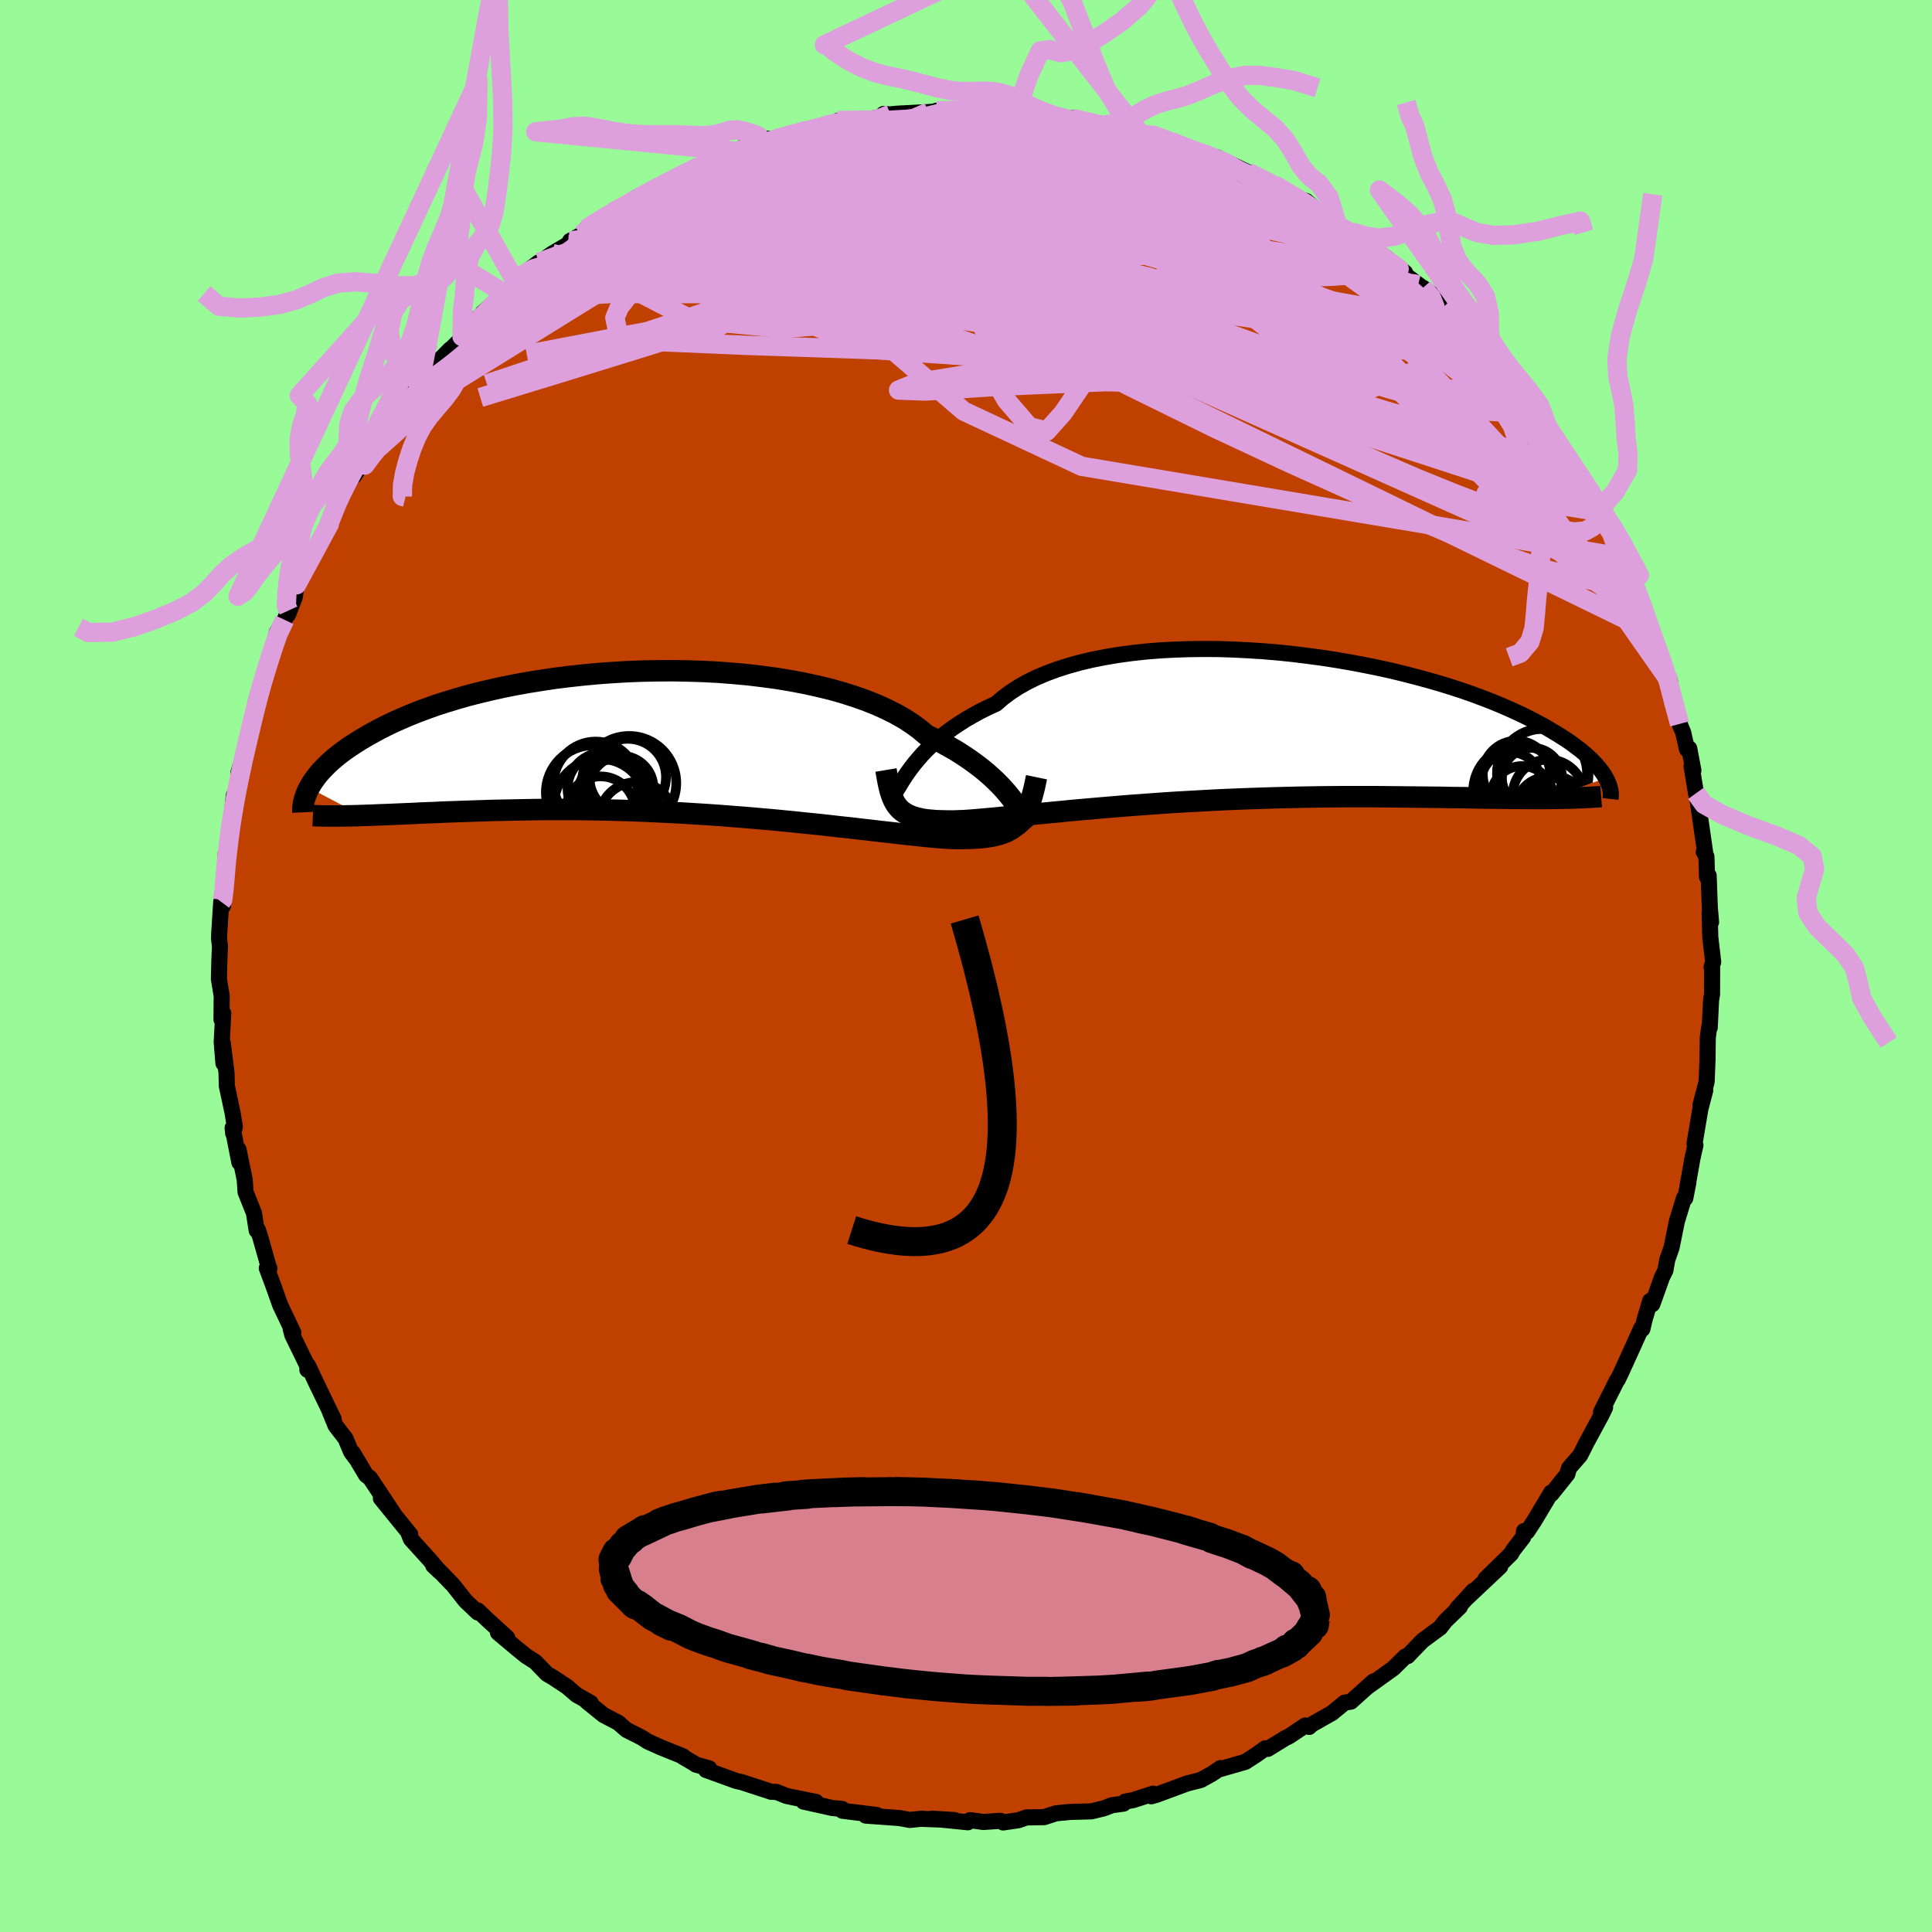 <svg viewBox="-100 -100 200 200" xmlns="http://www.w3.org/2000/svg" width="500" height="500" id="face-svg">
    <defs>
      <clipPath id="leftEyeClipPath">
        <polyline points="34.96,5.45 34.63,5.04 34.26,4.62 33.86,4.19 33.43,3.76 32.96,3.32 32.46,2.88 31.92,2.44 31.34,2 30.73,1.56 30.08,1.12 29.39,0.68 28.66,0.26 27.9,-0.16 27.1,-0.58 26.26,-0.98 25.59,-1.55 24.84,-2.1 24.02,-2.64 23.12,-3.15 22.15,-3.64 21.11,-4.11 20.01,-4.55 18.85,-4.96 17.63,-5.35 16.35,-5.71 15.02,-6.03 13.65,-6.33 12.23,-6.6 10.78,-6.84 9.3,-7.04 7.79,-7.22 6.26,-7.36 4.71,-7.48 3.15,-7.56 1.58,-7.61 0.01,-7.64 -1.56,-7.63 -3.12,-7.6 -4.68,-7.54 -6.21,-7.45 -7.73,-7.34 -9.23,-7.2 -10.7,-7.04 -12.15,-6.86 -13.56,-6.65 -14.93,-6.43 -16.27,-6.19 -17.57,-5.93 -18.83,-5.65 -20.05,-5.36 -21.22,-5.06 -22.34,-4.74 -23.42,-4.41 -24.46,-4.08 -25.44,-3.73 -26.38,-3.38 -27.28,-3.02 -28.12,-2.66 -28.93,-2.3 -29.69,-1.93 -30.4,-1.57 -31.08,-1.2 -31.72,-0.84 -32.33,-0.48 -32.9,-0.12 -33.44,0.23 -33.94,0.58 -34.41,0.93 -34.85,1.28 -35.25,1.62 -35.63,1.96 -35.97,2.3 -36.29,2.63 -36.58,2.95 -36.84,3.27 -37.07,3.58 -37.29,3.89 -37.47,4.19 -37.64,4.48 -32.2,7.35 -31.6,7.33 -30.99,7.31 -30.36,7.28 -29.7,7.26 -29.03,7.23 -28.34,7.2 -27.63,7.17 -26.9,7.14 -26.15,7.1 -25.38,7.07 -24.59,7.04 -23.78,7 -22.94,6.97 -22.09,6.94 -21.21,6.91 -20.31,6.88 -19.39,6.85 -18.44,6.82 -17.47,6.8 -16.47,6.78 -15.45,6.76 -14.4,6.74 -13.33,6.73 -12.24,6.73 -11.12,6.73 -9.98,6.73 -8.82,6.74 -7.64,6.76 -6.44,6.79 -5.22,6.82 -3.99,6.86 -2.74,6.91 -1.48,6.97 -0.21,7.03 1.07,7.1 2.35,7.18 3.64,7.26 4.93,7.35 6.21,7.45 7.5,7.55 8.77,7.66 10.04,7.77 11.3,7.89 12.54,8.01 13.76,8.14 14.97,8.26 16.15,8.39 17.3,8.52 18.43,8.64 19.53,8.77 20.59,8.89 21.61,9.01 22.6,9.12 23.55,9.23 24.45,9.33 25.31,9.42 26.12,9.51 26.88,9.58 27.59,9.64 28.25,9.69 28.86,9.72 29.42,9.74 29.93,9.74 30.38,9.72 30.95,9.71 31.49,9.68 32.01,9.64 32.49,9.58 32.95,9.51 33.38,9.42 33.79,9.32 34.17,9.19 34.52,9.05 34.85,8.88 35.16,8.7 35.44,8.49 35.71,8.26 35.95,8.01 36.17,7.73" />
      </clipPath>
      <clipPath id="rightEyeClipPath">
        <polyline points="-33.67,3.94 -33.33,3.5 -32.95,3.05 -32.55,2.59 -32.11,2.13 -31.63,1.67 -31.12,1.21 -30.58,0.75 -29.99,0.29 -29.38,-0.16 -28.72,-0.6 -28.03,-1.04 -27.3,-1.46 -26.54,-1.88 -25.73,-2.28 -24.9,-2.66 -24.21,-3.26 -23.45,-3.83 -22.62,-4.37 -21.72,-4.88 -20.75,-5.36 -19.71,-5.8 -18.61,-6.21 -17.45,-6.58 -16.23,-6.92 -14.96,-7.22 -13.64,-7.48 -12.28,-7.71 -10.87,-7.9 -9.43,-8.06 -7.96,-8.18 -6.46,-8.26 -4.95,-8.31 -3.41,-8.33 -1.87,-8.32 -0.32,-8.27 1.24,-8.19 2.79,-8.09 4.34,-7.96 5.87,-7.8 7.39,-7.61 8.89,-7.41 10.37,-7.18 11.83,-6.93 13.25,-6.66 14.64,-6.38 16,-6.08 17.32,-5.76 18.6,-5.43 19.85,-5.09 21.04,-4.75 22.2,-4.39 23.31,-4.03 24.37,-3.66 25.39,-3.28 26.36,-2.91 27.28,-2.53 28.16,-2.15 28.99,-1.77 29.78,-1.4 30.53,-1.02 31.23,-0.65 31.9,-0.29 32.52,0.08 33.11,0.43 33.67,0.78 34.2,1.12 34.69,1.46 35.14,1.8 35.57,2.12 35.96,2.45 36.32,2.76 36.65,3.07 36.95,3.37 37.23,3.67 37.48,3.96 37.7,4.24 37.9,4.51 38.07,4.78 38.22,5.04 32.11,7.15 31.45,7.15 30.78,7.15 30.09,7.15 29.38,7.14 28.65,7.14 27.9,7.13 27.14,7.12 26.35,7.11 25.55,7.1 24.73,7.09 23.88,7.07 23.02,7.06 22.14,7.05 21.24,7.03 20.31,7.02 19.37,7.01 18.4,7 17.41,6.99 16.4,6.98 15.37,6.97 14.31,6.96 13.23,6.96 12.13,6.96 11.01,6.96 9.87,6.97 8.71,6.98 7.53,7 6.34,7.02 5.13,7.05 3.91,7.08 2.67,7.12 1.43,7.16 0.18,7.21 -1.08,7.26 -2.35,7.32 -3.61,7.39 -4.87,7.46 -6.14,7.53 -7.39,7.61 -8.64,7.7 -9.88,7.79 -11.11,7.88 -12.32,7.98 -13.51,8.08 -14.68,8.18 -15.83,8.28 -16.96,8.38 -18.06,8.49 -19.12,8.59 -20.16,8.69 -21.16,8.79 -22.12,8.88 -23.04,8.98 -23.93,9.06 -24.77,9.15 -25.56,9.22 -26.31,9.29 -27.01,9.35 -27.66,9.4 -28.26,9.44 -28.82,9.46 -29.32,9.48 -29.78,9.48 -30.18,9.47 -30.69,9.46 -31.18,9.44 -31.64,9.4 -32.08,9.36 -32.48,9.3 -32.87,9.22 -33.22,9.13 -33.55,9.03 -33.86,8.91 -34.14,8.77 -34.4,8.62 -34.64,8.45 -34.86,8.26 -35.05,8.05 -35.23,7.82" />
      </clipPath>
      <filter id="fuzzy">
        <feTurbulence id="turbulence" baseFrequency="0.05" numOctaves="3" type="noise" result="noise" />
        <feDisplacementMap in="SourceGraphic" in2="noise" scale="2" />
      </filter>
      <linearGradient id="rainbowGradient" x1="0%" y1="0%" x2="100%" y2="0%">
        <stop offset="0%" style="stop-color: [object Object]; stop-opacity: 1" />
        <stop offset="50%" style="stop-color: [object Object]; stop-opacity: 1" />
        <stop offset="100%" style="stop-color: [object Object]; stop-opacity: 1" />
      </linearGradient>
    </defs>
    <rect x="-100" y="-100" width="100%" height="100%" fill="rgb(152, 251, 152)" />
    <polyline id="faceContour" points="77.18,0.11 77.24,0.22 77.23,2.93 77.13,3.53 76.99,6.38 76.93,6.37 76.79,7.41 76.76,9.71 76.67,11.98 76.03,14.4 76.53,12.86 76.02,14.81 75.42,18.37 75.51,18.56 75.2,19.92 74.68,22.86 74.78,22.41 74.46,24.04 74.33,24.02 74.03,24.99 73.59,26.43 73.04,29.15 72.6,30.39 72.4,31.51 72.05,32.22 71.05,35.01 70.83,34.66 70.25,36.59 70.02,37.58 69.89,37.52 69,39.5 67.75,42.24 67.46,42.83 67.4,42.87 65.74,46.17 66.16,45.7 65.77,46.51 64.18,49.45 63.93,49.96 63.57,50.66 62.43,51.97 62.25,52.6 60.61,54.65 60.58,54.5 58.83,57.43 58.07,58.58 57.77,58.49 57.68,59.13 56.64,60.47 56.43,60.84 53.78,63.44 55.3,62.17 51.85,65.42 52.51,64.68 50.83,66.52 51.13,66.34 49.63,67.79 49.09,68.49 47.26,69.84 45.97,71.17 45.72,71.44 45.48,71.48 44.24,72.7 41.58,74.61 42.18,74.06 39.85,76.15 39.19,76.26 37.89,77.33 35.8,78.51 35.52,78.77 35.12,78.62 33.45,79.74 33.05,79.93 31.25,81.04 30.99,80.98 30.07,81.64 28.91,82.39 26.26,83.15 26.34,83.03 25.47,83.62 24.3,84.27 22.9,84.62 19.71,85.8 19.18,85.95 19.37,85.68 17.29,86.35 16.48,86.5 16.31,86.71 15.13,86.87 14.26,87.2 12.98,87.51 10.8,87.57 9.33,87.71 8.09,88.11 6.25,88.14 5.43,88.43 3.84,88.66 3.56,88.49 1.8,88.61 0.41,88.42 0.2,88.64 -3.53,88.27 -1.19,88.41 -4.51,88.29 -4.54,88.27 -5.82,88.4 -6.92,88.2 -10.38,87.95 -9.34,87.92 -9.22,87.89 -12.79,87.45 -12.82,87.26 -13.81,87.17 -16.82,86.5 -15.53,86.53 -16.07,86.43 -18.57,85.92 -19.62,85.5 -20.15,85.49 -23.21,84.49 -23.79,84.36 -26.91,83.23 -26.58,83.06 -27.95,82.68 -28.22,82.5 -29.28,81.88 -29.28,81.82 -31.63,80.87 -32.96,80.27 -33.54,79.89 -35.16,79.07 -35.99,78.34 -37.52,77.54 -39.24,76.15 -38.85,76.28 -40.32,75.45 -41.28,74.62 -42.7,73.68 -43.38,73.28 -44.58,72.04 -45.54,71.43 -46.5,70.65 -48.45,69.01 -47.49,69.54 -49.63,67.59 -50.54,66.71 -50.55,66.92 -51.82,65.71 -53.1,64.09 -54.94,62.19 -55.15,62.07 -54.47,62.71 -55.57,61.42 -57.47,59.32 -57.77,58.56 -57.53,58.85 -60.57,55.11 -59.19,56.78 -61.69,53.01 -62.11,52.69 -63.46,50.42 -63.01,51.17 -63.66,50.29 -64.23,48.92 -65.26,47.59 -65.84,46.17 -65.47,46.88 -67.18,43.34 -68.11,41.37 -68.18,41.8 -68.18,41.4 -69.74,38.2 -69.9,37.6 -69.64,37.94 -70.99,35.11 -71.69,33.14 -72.38,31.28 -72.11,31.31 -72.16,31.24 -73.04,28.13 -73.3,27.32 -73.43,27.37 -73.71,25.58 -74.58,23.4 -74.67,22.1 -75.31,18.99 -75.22,20.34 -75.92,16.76 -75.86,17.33 -75.69,16.64 -75.92,15.21 -76.52,12.41 -76.55,11.07 -76.94,7.97 -76.87,10.07 -77.05,7.88 -76.89,4.9 -77.07,5.54 -77.05,3.11 -77.34,1.33 -77.29,-0.64 -77.23,-2.02 -77.32,-2.82 -77.31,-3.32 -77.1,-6.64 -76.92,-6.21 -76.81,-7.51 -76.64,-9.26 -76.64,-11.65 -76.58,-10.77 -76.32,-13.34 -76.07,-15.24 -75.79,-17.68 -75.58,-17.27 -75.22,-19.23 -75.32,-20.01 -74.71,-22.04 -74.19,-23.93 -73.85,-25.37 -73.18,-27.92 -73.52,-27.38 -73.45,-27.64 -72.37,-30.75 -72.19,-31.49 -71.92,-32.22 -71.34,-34.56 -70.53,-35.83 -70.13,-36.8 -70.19,-36.36 -69.48,-38.2 -69.31,-39.46 -67.73,-42.47 -67.74,-42.17 -65.91,-45.74 -66.5,-44.67 -65.12,-47.53 -64.48,-49.18 -65.37,-47.37 -63.93,-49.99 -62.41,-52.2 -63.36,-50.72 -61.23,-54.05 -62.07,-53.11 -60.24,-55.54 -59.38,-56.5 -59.52,-56.41 -57.94,-58.86 -56.55,-60.21 -56.8,-60.06 -56.9,-60.29 -53.37,-63.87 -54.17,-62.99 -52.38,-64.81 -52.17,-65.16 -50.56,-67.07 -50.48,-67.05 -50.03,-67.63 -47.78,-69.62 -45.75,-71.52 -46.79,-70.48 -46.13,-71.41 -44.22,-72.84 -44.47,-72.6 -42.83,-73.75 -41.19,-74.71 -40.99,-75.06 -39.84,-75.69 -39.34,-76.28 -36.34,-78.2 -36.59,-78.04 -35.45,-78.51 -34.63,-79.16 -34.11,-79.57 -31.15,-81.01 -30.06,-81.56 -29.04,-82.02 -27.85,-82.8 -27.61,-82.86 -24.33,-83.92 -24.66,-84.12 -24.03,-84.23 -23.52,-84.31 -23.1,-84.77 -20.53,-85.64 -20.97,-85.24 -16.46,-86.52 -17.04,-86.3 -15.51,-86.71 -13.43,-87.39 -13.2,-87.27 -13.25,-87.51 -11.87,-87.45 -8.41,-87.9 -8.54,-88.2 -7.83,-88.16 -7.14,-88.23 -3.88,-88.4 -3.12,-88.46 -3.05,-88.54 -0.31,-88.54 0.38,-88.71 1.67,-88.53 2.47,-88.77 3.7,-88.35 5.27,-88.59 6.52,-88.53 6.79,-88.28 8.9,-88.16 9.26,-87.97 9.7,-87.83 10.94,-87.76 14.49,-87.09 15.77,-86.65 16.95,-86.51 17.97,-86.26 16.85,-86.45 19.34,-86.01 20.95,-85.42 21.32,-85.33 21.05,-85.44 22.74,-84.82 24.59,-84.13 26.15,-83.45 25.97,-83.71 29.45,-82.04 29.19,-82.18 32.28,-80.65 31.91,-80.89 33.52,-79.95 34.16,-79.5 35.22,-79.19 36.45,-78.14 38.43,-76.76 38.95,-76.4 39.93,-76 40.54,-75.37 40.21,-75.47 42.53,-73.98 43.38,-73.42 45.03,-72.12 45.45,-71.78 45.45,-71.57 47.65,-69.91 47.31,-70.21 48.48,-69.37 49.3,-68.07 52.1,-65.19 52.25,-65.36 53.15,-64.26 53.63,-63.68 53.99,-63.35 55.23,-62.07 57.17,-59.39 57.27,-59.22 57.34,-59.65 58.13,-58.14 60.46,-55.14 60.45,-55.48 60.49,-54.97 61.96,-52.89 62.43,-52.18 62.59,-51.55 63.94,-49.4 64.86,-48.39 65.22,-47.28 65.4,-47.06 66.96,-44.41 66.99,-44.5 67.75,-42.35 69.05,-40.06 69.2,-39.5 69.6,-38.42 69.33,-39.4 70.1,-37.07 71.01,-34.36 70.85,-34.65 71.88,-32.1 72.18,-31.19 72.89,-29.42 72.51,-30.07 73.14,-27.69 73.87,-25.06 74.24,-24.18 74.64,-22.43 74.87,-22.52 75.3,-20.24 75.11,-20.68 75.57,-17.88 76.05,-16.01 75.74,-17.13 76.52,-11.73 76.37,-11.83 76.65,-11.32 76.71,-9.22 76.88,-9.36 77,-6.06 77.13,-4.54 76.98,-5.5 77.05,-2.97 77.35,-0.42 77.18,0.11 77.24,0.22" fill="rgb(192, 64, 0)" stroke="black" stroke-width="1.667" stroke-linejoin="round" filter="url(#fuzzy)" />
    <g transform="translate(28.02 -24.49)">
      <polyline id="rightCountour" points="-33.67,3.94 -33.33,3.5 -32.95,3.05 -32.55,2.59 -32.11,2.13 -31.63,1.67 -31.12,1.21 -30.58,0.75 -29.99,0.29 -29.38,-0.16 -28.72,-0.6 -28.03,-1.04 -27.3,-1.46 -26.54,-1.88 -25.73,-2.28 -24.9,-2.66 -24.21,-3.26 -23.45,-3.83 -22.62,-4.37 -21.72,-4.88 -20.75,-5.36 -19.71,-5.8 -18.61,-6.21 -17.45,-6.58 -16.23,-6.92 -14.96,-7.22 -13.64,-7.48 -12.28,-7.71 -10.87,-7.9 -9.43,-8.06 -7.96,-8.18 -6.46,-8.26 -4.95,-8.31 -3.41,-8.33 -1.87,-8.32 -0.32,-8.27 1.24,-8.19 2.79,-8.09 4.34,-7.96 5.87,-7.8 7.39,-7.61 8.89,-7.41 10.37,-7.18 11.83,-6.93 13.25,-6.66 14.64,-6.38 16,-6.08 17.32,-5.76 18.6,-5.43 19.85,-5.09 21.04,-4.75 22.2,-4.39 23.31,-4.03 24.37,-3.66 25.39,-3.28 26.36,-2.91 27.28,-2.53 28.16,-2.15 28.99,-1.77 29.78,-1.4 30.53,-1.02 31.23,-0.65 31.9,-0.29 32.52,0.08 33.11,0.43 33.67,0.78 34.2,1.12 34.69,1.46 35.14,1.8 35.57,2.12 35.96,2.45 36.32,2.76 36.65,3.07 36.95,3.37 37.23,3.67 37.48,3.96 37.7,4.24 37.9,4.51 38.07,4.78 38.22,5.04 32.11,7.15 31.45,7.15 30.78,7.15 30.09,7.15 29.38,7.14 28.65,7.14 27.9,7.13 27.14,7.12 26.35,7.11 25.55,7.1 24.73,7.09 23.88,7.07 23.02,7.06 22.14,7.05 21.24,7.03 20.31,7.02 19.37,7.01 18.4,7 17.41,6.99 16.4,6.98 15.37,6.97 14.31,6.96 13.23,6.96 12.13,6.96 11.01,6.96 9.87,6.97 8.71,6.98 7.53,7 6.34,7.02 5.13,7.05 3.91,7.08 2.67,7.12 1.43,7.16 0.18,7.21 -1.08,7.26 -2.35,7.32 -3.61,7.39 -4.87,7.46 -6.14,7.53 -7.39,7.61 -8.64,7.7 -9.88,7.79 -11.11,7.88 -12.32,7.98 -13.51,8.08 -14.68,8.18 -15.83,8.28 -16.96,8.38 -18.06,8.49 -19.12,8.59 -20.16,8.69 -21.16,8.79 -22.12,8.88 -23.04,8.98 -23.93,9.06 -24.77,9.15 -25.56,9.22 -26.31,9.29 -27.01,9.35 -27.66,9.4 -28.26,9.44 -28.82,9.46 -29.32,9.48 -29.78,9.48 -30.18,9.47 -30.69,9.46 -31.18,9.44 -31.64,9.4 -32.08,9.36 -32.48,9.3 -32.87,9.22 -33.22,9.13 -33.55,9.03 -33.86,8.91 -34.14,8.77 -34.4,8.62 -34.64,8.45 -34.86,8.26 -35.05,8.05 -35.23,7.82" fill="white" stroke="white" stroke-width="0" stroke-linejoin="round" filter="url(#fuzzy)" />
    </g>
    <g transform="translate(-30.36 -22.93)">
      <polyline id="leftCountour" points="34.96,5.45 34.63,5.04 34.26,4.62 33.86,4.19 33.43,3.76 32.96,3.32 32.46,2.88 31.92,2.44 31.34,2 30.73,1.56 30.08,1.12 29.39,0.68 28.66,0.26 27.9,-0.16 27.1,-0.58 26.26,-0.98 25.59,-1.55 24.84,-2.1 24.02,-2.64 23.12,-3.15 22.15,-3.64 21.11,-4.11 20.01,-4.55 18.85,-4.96 17.63,-5.35 16.35,-5.71 15.02,-6.03 13.65,-6.33 12.23,-6.6 10.78,-6.84 9.3,-7.04 7.79,-7.22 6.26,-7.36 4.71,-7.48 3.15,-7.56 1.58,-7.61 0.01,-7.64 -1.56,-7.63 -3.12,-7.6 -4.68,-7.54 -6.21,-7.45 -7.73,-7.34 -9.23,-7.2 -10.7,-7.04 -12.15,-6.86 -13.56,-6.65 -14.93,-6.43 -16.27,-6.19 -17.57,-5.93 -18.83,-5.65 -20.05,-5.36 -21.22,-5.06 -22.34,-4.74 -23.42,-4.41 -24.46,-4.08 -25.44,-3.73 -26.38,-3.38 -27.28,-3.02 -28.12,-2.66 -28.93,-2.3 -29.69,-1.93 -30.4,-1.57 -31.08,-1.2 -31.72,-0.84 -32.33,-0.48 -32.9,-0.12 -33.44,0.23 -33.94,0.58 -34.41,0.93 -34.85,1.28 -35.25,1.62 -35.63,1.96 -35.97,2.3 -36.29,2.63 -36.58,2.95 -36.84,3.27 -37.07,3.58 -37.29,3.89 -37.47,4.19 -37.64,4.48 -32.2,7.35 -31.6,7.33 -30.99,7.31 -30.36,7.28 -29.7,7.26 -29.03,7.23 -28.34,7.2 -27.63,7.17 -26.9,7.14 -26.15,7.1 -25.38,7.07 -24.59,7.04 -23.78,7 -22.94,6.97 -22.09,6.94 -21.21,6.91 -20.31,6.88 -19.39,6.85 -18.44,6.82 -17.47,6.8 -16.47,6.78 -15.45,6.76 -14.4,6.74 -13.33,6.73 -12.24,6.73 -11.12,6.73 -9.98,6.73 -8.82,6.74 -7.64,6.76 -6.44,6.79 -5.22,6.82 -3.99,6.86 -2.74,6.91 -1.48,6.97 -0.21,7.03 1.07,7.1 2.35,7.18 3.64,7.26 4.93,7.35 6.21,7.45 7.5,7.55 8.77,7.66 10.04,7.77 11.3,7.89 12.54,8.01 13.76,8.14 14.97,8.26 16.15,8.39 17.3,8.52 18.43,8.64 19.53,8.77 20.59,8.89 21.61,9.01 22.6,9.12 23.55,9.23 24.45,9.33 25.31,9.42 26.12,9.51 26.88,9.58 27.59,9.64 28.25,9.69 28.86,9.72 29.42,9.74 29.93,9.74 30.38,9.72 30.95,9.71 31.49,9.68 32.01,9.64 32.49,9.58 32.95,9.51 33.38,9.42 33.79,9.32 34.17,9.19 34.52,9.05 34.85,8.88 35.16,8.7 35.44,8.49 35.71,8.26 35.95,8.01 36.17,7.73" fill="white" stroke="white" stroke-width="0" stroke-linejoin="round" filter="url(#fuzzy)" />
    </g>
    <g transform="translate(28.02 -24.49)">
      <polyline id="rightUpper" points="-35.91,7.32 -35.74,7.11 -35.57,6.87 -35.4,6.59 -35.21,6.28 -35,5.94 -34.78,5.58 -34.54,5.19 -34.28,4.79 -33.99,4.37 -33.67,3.94 -33.33,3.5 -32.95,3.05 -32.55,2.59 -32.11,2.13 -31.63,1.67 -31.12,1.21 -30.58,0.75 -29.99,0.29 -29.38,-0.16 -28.72,-0.6 -28.03,-1.04 -27.3,-1.46 -26.54,-1.88 -25.73,-2.28 -24.9,-2.66 -24.21,-3.26 -23.45,-3.83 -22.62,-4.37 -21.72,-4.88 -20.75,-5.36 -19.71,-5.8 -18.61,-6.21 -17.45,-6.58 -16.23,-6.92 -14.96,-7.22 -13.64,-7.48 -12.28,-7.71 -10.87,-7.9 -9.43,-8.06 -7.96,-8.18 -6.46,-8.26 -4.95,-8.31 -3.41,-8.33 -1.87,-8.32 -0.32,-8.27 1.24,-8.19 2.79,-8.09 4.34,-7.96 5.87,-7.8 7.39,-7.61 8.89,-7.41 10.37,-7.18 11.83,-6.93 13.25,-6.66 14.64,-6.38 16,-6.08 17.32,-5.76 18.6,-5.43 19.85,-5.09 21.04,-4.75 22.2,-4.39 23.31,-4.03 24.37,-3.66 25.39,-3.28 26.36,-2.91 27.28,-2.53 28.16,-2.15 28.99,-1.77 29.78,-1.4 30.53,-1.02 31.23,-0.65 31.9,-0.29 32.52,0.08 33.11,0.43 33.67,0.78 34.2,1.12 34.69,1.46 35.14,1.8 35.57,2.12 35.96,2.45 36.32,2.76 36.65,3.07 36.95,3.37 37.23,3.67 37.48,3.96 37.7,4.24 37.9,4.51 38.07,4.78 38.22,5.04 38.35,5.29 38.46,5.53 38.55,5.77 38.62,5.99 38.67,6.21 38.71,6.43 38.73,6.63 38.73,6.83 38.72,7.02 38.7,7.2" fill="none" stroke="black" stroke-width="1.667" stroke-linejoin="round" filter="url(#fuzzy)" />
      <polyline id="rightLower" points="-36.3,4.2 -36.22,4.68 -36.14,5.13 -36.06,5.56 -35.97,5.95 -35.88,6.32 -35.77,6.67 -35.66,6.99 -35.53,7.29 -35.39,7.56 -35.23,7.82 -35.05,8.05 -34.86,8.26 -34.64,8.45 -34.4,8.62 -34.14,8.77 -33.86,8.91 -33.55,9.03 -33.22,9.13 -32.87,9.22 -32.48,9.3 -32.08,9.36 -31.64,9.4 -31.18,9.44 -30.69,9.46 -30.18,9.47 -29.78,9.48 -29.32,9.48 -28.82,9.46 -28.26,9.44 -27.66,9.4 -27.01,9.35 -26.31,9.29 -25.56,9.22 -24.77,9.15 -23.93,9.06 -23.04,8.98 -22.12,8.88 -21.16,8.79 -20.16,8.69 -19.12,8.59 -18.06,8.49 -16.96,8.38 -15.83,8.28 -14.68,8.18 -13.51,8.08 -12.32,7.98 -11.11,7.88 -9.88,7.79 -8.64,7.7 -7.39,7.61 -6.14,7.53 -4.87,7.46 -3.61,7.39 -2.35,7.32 -1.08,7.26 0.18,7.21 1.43,7.16 2.67,7.12 3.91,7.08 5.13,7.05 6.34,7.02 7.53,7 8.71,6.98 9.87,6.97 11.01,6.96 12.13,6.96 13.23,6.96 14.31,6.96 15.37,6.97 16.4,6.98 17.41,6.99 18.4,7 19.37,7.01 20.31,7.02 21.24,7.03 22.14,7.05 23.02,7.06 23.88,7.07 24.73,7.09 25.55,7.1 26.35,7.11 27.14,7.12 27.9,7.13 28.65,7.14 29.38,7.14 30.09,7.15 30.78,7.15 31.45,7.15 32.11,7.15 32.74,7.14 33.36,7.13 33.96,7.12 34.55,7.11 35.12,7.09 35.67,7.07 36.21,7.04 36.73,7.02 37.23,6.99 37.73,6.95" fill="none" stroke="black" stroke-width="2.222" stroke-linejoin="round" filter="url(#fuzzy)" />
      <circle r="3.078" cx="28.366" cy="5.434" stroke="black" fill="none" stroke-width="1.0" filter="url(#fuzzy)" clip-path="url(#rightEyeClipPath)" /><circle r="3.692" cx="32.266" cy="6.809" stroke="black" fill="none" stroke-width="1.0" filter="url(#fuzzy)" clip-path="url(#rightEyeClipPath)" /><circle r="3.224" cx="32.156" cy="8.159" stroke="black" fill="none" stroke-width="1.0" filter="url(#fuzzy)" clip-path="url(#rightEyeClipPath)" /><circle r="3.222" cx="29.531" cy="7.014" stroke="black" fill="none" stroke-width="1.0" filter="url(#fuzzy)" clip-path="url(#rightEyeClipPath)" /><circle r="4.66" cx="31.611" cy="4.584" stroke="black" fill="none" stroke-width="1.0" filter="url(#fuzzy)" clip-path="url(#rightEyeClipPath)" /><circle r="3.49" cx="28.971" cy="4.664" stroke="black" fill="none" stroke-width="1.0" filter="url(#fuzzy)" clip-path="url(#rightEyeClipPath)" /><circle r="4.726" cx="29.211" cy="6.369" stroke="black" fill="none" stroke-width="1.0" filter="url(#fuzzy)" clip-path="url(#rightEyeClipPath)" /><circle r="3.112" cx="32.921" cy="7.979" stroke="black" fill="none" stroke-width="1.0" filter="url(#fuzzy)" clip-path="url(#rightEyeClipPath)" /><circle r="3.114" cx="30.576" cy="5.019" stroke="black" fill="none" stroke-width="1.0" filter="url(#fuzzy)" clip-path="url(#rightEyeClipPath)" /><circle r="4.732" cx="31.686" cy="4.679" stroke="black" fill="none" stroke-width="1.0" filter="url(#fuzzy)" clip-path="url(#rightEyeClipPath)" />
      </g>
    <g transform="translate(-30.36 -22.93)">
      <polyline id="leftUpper" points="37.15,8.5 36.99,8.32 36.82,8.1 36.65,7.85 36.46,7.57 36.26,7.27 36.05,6.94 35.81,6.6 35.55,6.23 35.27,5.85 34.96,5.45 34.63,5.04 34.26,4.62 33.86,4.19 33.43,3.76 32.96,3.32 32.46,2.88 31.92,2.44 31.34,2 30.73,1.56 30.08,1.12 29.39,0.68 28.66,0.26 27.9,-0.16 27.1,-0.58 26.26,-0.98 25.59,-1.55 24.84,-2.1 24.02,-2.64 23.12,-3.15 22.15,-3.64 21.11,-4.11 20.01,-4.55 18.85,-4.96 17.63,-5.35 16.35,-5.71 15.02,-6.03 13.65,-6.33 12.23,-6.6 10.78,-6.84 9.3,-7.04 7.79,-7.22 6.26,-7.36 4.71,-7.48 3.15,-7.56 1.58,-7.61 0.01,-7.64 -1.56,-7.63 -3.12,-7.6 -4.68,-7.54 -6.21,-7.45 -7.73,-7.34 -9.23,-7.2 -10.7,-7.04 -12.15,-6.86 -13.56,-6.65 -14.93,-6.43 -16.27,-6.19 -17.57,-5.93 -18.83,-5.65 -20.05,-5.36 -21.22,-5.06 -22.34,-4.74 -23.42,-4.41 -24.46,-4.08 -25.44,-3.73 -26.38,-3.38 -27.28,-3.02 -28.12,-2.66 -28.93,-2.3 -29.69,-1.93 -30.4,-1.57 -31.08,-1.2 -31.72,-0.84 -32.33,-0.48 -32.9,-0.12 -33.44,0.23 -33.94,0.58 -34.41,0.93 -34.85,1.28 -35.25,1.62 -35.63,1.96 -35.97,2.3 -36.29,2.63 -36.58,2.95 -36.84,3.27 -37.07,3.58 -37.29,3.89 -37.47,4.19 -37.64,4.48 -37.79,4.77 -37.91,5.05 -38.01,5.32 -38.1,5.59 -38.17,5.84 -38.22,6.09 -38.26,6.34 -38.28,6.57 -38.29,6.8 -38.28,7.02" fill="none" stroke="black" stroke-width="2.222" stroke-linejoin="round" filter="url(#fuzzy)" />
      <polyline id="leftLower" points="37.66,3.39 37.54,3.97 37.42,4.51 37.29,5.01 37.16,5.49 37.03,5.93 36.88,6.35 36.72,6.74 36.55,7.09 36.37,7.42 36.17,7.73 35.95,8.01 35.71,8.26 35.44,8.49 35.16,8.7 34.85,8.88 34.52,9.05 34.17,9.19 33.79,9.32 33.38,9.42 32.95,9.51 32.49,9.58 32.01,9.64 31.49,9.68 30.95,9.71 30.38,9.72 29.93,9.74 29.42,9.74 28.86,9.72 28.25,9.69 27.59,9.64 26.88,9.58 26.12,9.51 25.31,9.42 24.45,9.33 23.55,9.23 22.6,9.12 21.61,9.01 20.59,8.89 19.53,8.77 18.43,8.64 17.3,8.52 16.15,8.39 14.97,8.26 13.76,8.14 12.54,8.01 11.3,7.89 10.04,7.77 8.77,7.66 7.5,7.55 6.21,7.45 4.93,7.35 3.64,7.26 2.35,7.18 1.07,7.1 -0.21,7.03 -1.48,6.97 -2.74,6.91 -3.99,6.86 -5.22,6.82 -6.44,6.79 -7.64,6.76 -8.82,6.74 -9.98,6.73 -11.12,6.73 -12.24,6.73 -13.33,6.73 -14.4,6.74 -15.45,6.76 -16.47,6.78 -17.47,6.8 -18.44,6.82 -19.39,6.85 -20.31,6.88 -21.21,6.91 -22.09,6.94 -22.94,6.97 -23.78,7 -24.59,7.04 -25.38,7.07 -26.15,7.1 -26.9,7.14 -27.63,7.17 -28.34,7.2 -29.03,7.23 -29.7,7.26 -30.36,7.28 -30.99,7.31 -31.6,7.33 -32.2,7.35 -32.78,7.37 -33.34,7.38 -33.88,7.39 -34.41,7.4 -34.92,7.4 -35.42,7.4 -35.9,7.4 -36.36,7.39 -36.81,7.38 -37.25,7.36" fill="none" stroke="black" stroke-width="2.222" stroke-linejoin="round" filter="url(#fuzzy)" />
      <circle r="4.35" cx="-7.976" cy="4.045" stroke="black" fill="none" stroke-width="1.0" filter="url(#fuzzy)" clip-path="url(#leftEyeClipPath)" /><circle r="3.556" cx="-6.236" cy="5.11" stroke="black" fill="none" stroke-width="1.0" filter="url(#fuzzy)" clip-path="url(#leftEyeClipPath)" /><circle r="4.878" cx="-4.511" cy="3.995" stroke="black" fill="none" stroke-width="1.0" filter="url(#fuzzy)" clip-path="url(#leftEyeClipPath)" /><circle r="3.576" cx="-7.471" cy="6.875" stroke="black" fill="none" stroke-width="1.0" filter="url(#fuzzy)" clip-path="url(#leftEyeClipPath)" /><circle r="3.764" cx="-7.126" cy="4.58" stroke="black" fill="none" stroke-width="1.0" filter="url(#fuzzy)" clip-path="url(#leftEyeClipPath)" /><circle r="3.326" cx="-5.321" cy="4.5" stroke="black" fill="none" stroke-width="1.0" filter="url(#fuzzy)" clip-path="url(#leftEyeClipPath)" /><circle r="3.906" cx="-3.746" cy="7.795" stroke="black" fill="none" stroke-width="1.0" filter="url(#fuzzy)" clip-path="url(#leftEyeClipPath)" /><circle r="4.786" cx="-7.501" cy="6.275" stroke="black" fill="none" stroke-width="1.0" filter="url(#fuzzy)" clip-path="url(#leftEyeClipPath)" /><circle r="4.894" cx="-8.236" cy="4.975" stroke="black" fill="none" stroke-width="1.0" filter="url(#fuzzy)" clip-path="url(#leftEyeClipPath)" /><circle r="3.966" cx="-4.661" cy="3.375" stroke="black" fill="none" stroke-width="1.0" filter="url(#fuzzy)" clip-path="url(#leftEyeClipPath)" />
    </g>
    <g id="hairs">
      <polyline points="31.91,-80.89 33.21,-80.11 34.39,-79.4 35.66,-78.58 36.99,-77.68 38.29,-76.78 39.48,-75.94 40.54,-75.2 41.49,-74.54 42.36,-73.94 43.15,-73.38 43.86,-72.88 44.41,-72.49 44.75,-72.23 44.84,-72.16 44.66,-72.28 44.2,-72.58 43.52,-73.05 42.64,-73.66 41.58,-74.42 40.18,-75.43" fill="none" stroke="rgb(221, 160, 221)" stroke-width="2" stroke-linejoin="round" filter="url(#fuzzy)" /><polyline points="61.96,-52.89 62.27,-52.22 62.49,-51.45 62.53,-50.74 62.26,-50.25 61.64,-50.01 60.65,-49.99 59.28,-50.19 57.51,-50.61 55.3,-51.31 52.61,-52.34 49.41,-53.73 45.66,-55.49 41.37,-57.6 36.53,-60.02 31.17,-62.76 25.27,-65.82 18.8,-69.25 11.66,-73.08 3.77,-77.36 -4.74,-82.12" fill="none" stroke="rgb(221, 160, 221)" stroke-width="2" stroke-linejoin="round" filter="url(#fuzzy)" /><polyline points="-23.52,-84.31 -22.5,-84.8 -20.92,-85.24 -19.1,-85.64 -17.18,-86 -15.27,-86.34 -13.43,-86.64 -11.68,-86.91 -10,-87.15 -8.38,-87.36 -6.8,-87.56 -5.28,-87.75 -3.84,-87.93 -2.51,-88.09 -1.34,-88.22 -0.35,-88.34 0.39,-88.43 0.86,-88.5 1.03,-88.56 0.86,-88.59 0.3,-88.6 -0.84,-88.58" fill="none" stroke="rgb(221, 160, 221)" stroke-width="2" stroke-linejoin="round" filter="url(#fuzzy)" /><polyline points="24.59,-84.13 25.61,-83.64 26.35,-83.1 26.88,-82.44 27.03,-81.71 26.69,-80.97 25.84,-80.22 24.48,-79.44 22.63,-78.61 20.31,-77.71 17.48,-76.74 14.11,-75.72 10.12,-74.65 5.48,-73.53 0.18,-72.35 -5.75,-71.09 -12.28,-69.73 -19.43,-68.28 -27.26,-66.75 -35.88,-65.14 -45.47,-63.31" fill="none" stroke="rgb(221, 160, 221)" stroke-width="2" stroke-linejoin="round" filter="url(#fuzzy)" /><polyline points="9.26,-87.97 9.96,-87.79 11.03,-87.46 11.94,-87.02 12.3,-86.53 11.97,-86.01 10.99,-85.46 9.43,-84.82 7.34,-84.08 4.71,-83.21 1.51,-82.22 -2.29,-81.09 -6.69,-79.83 -11.73,-78.42 -17.41,-76.89 -23.77,-75.26 -30.8,-73.61 -38.58,-71.91" fill="none" stroke="rgb(221, 160, 221)" stroke-width="2" stroke-linejoin="round" filter="url(#fuzzy)" /><polyline points="-17.04,-86.3 -15.41,-86.66 -13.83,-86.81 -12.22,-86.75 -10.38,-86.55 -8.23,-86.25 -5.83,-85.87 -3.25,-85.41 -0.53,-84.88 2.31,-84.26 5.27,-83.59 8.31,-82.87 11.4,-82.11 14.5,-81.31 17.57,-80.5 20.6,-79.69 23.55,-78.92 26.4,-78.18 29.16,-77.46 31.85,-76.74 34.46,-75.99 36.99,-75.21 39.41,-74.44 41.66,-73.75" fill="none" stroke="rgb(221, 160, 221)" stroke-width="2" stroke-linejoin="round" filter="url(#fuzzy)" /><polyline points="-17.04,-86.3 -15.66,-86.67 -14.79,-86.85 -14.41,-86.8 -14.31,-86.57 -14.43,-86.18 -14.83,-85.61 -15.66,-84.84 -16.97,-83.81 -18.78,-82.5 -21.11,-80.92 -24.01,-79.05 -27.53,-76.88 -31.74,-74.37 -36.73,-71.48 -42.6,-68.12 -49.46,-64.19" fill="none" stroke="rgb(221, 160, 221)" stroke-width="2" stroke-linejoin="round" filter="url(#fuzzy)" /><polyline points="-20.97,-85.24 -17.88,-85.91 -15.5,-86.02 -12.88,-85.85 -9.89,-85.5 -6.52,-84.98 -2.75,-84.33 1.44,-83.56 5.99,-82.7 10.81,-81.72 15.82,-80.64 20.97,-79.48 26.2,-78.3 31.33,-77.16 36.1,-76.15" fill="none" stroke="rgb(221, 160, 221)" stroke-width="2" stroke-linejoin="round" filter="url(#fuzzy)" /><polyline points="-13.25,-87.51 -11.39,-87.55 -9.39,-87.58 -7.49,-87.48 -5.49,-87.25 -3.24,-86.9 -0.77,-86.47 1.86,-85.96 4.6,-85.38 7.39,-84.76 10.21,-84.11 13.03,-83.44 15.85,-82.74 18.66,-82.02 21.45,-81.26 24.19,-80.49 26.84,-79.72 29.35,-78.99 31.67,-78.32 33.79,-77.73 35.8,-77.18 37.87,-76.59" fill="none" stroke="rgb(221, 160, 221)" stroke-width="2" stroke-linejoin="round" filter="url(#fuzzy)" /><polyline points="49.3,-68.07 50.81,-66.34 50.81,-65.63 49.82,-65.34 48.04,-65.26 45.51,-65.31 42.2,-65.5 37.99,-65.9 32.78,-66.57 26.52,-67.52 19.18,-68.71 10.7,-70.12 0.96,-71.76 -10.09,-73.68 -22.29,-75.91" fill="none" stroke="rgb(221, 160, 221)" stroke-width="2" stroke-linejoin="round" filter="url(#fuzzy)" /><polyline points="64.86,-48.39 65.11,-47.55 65.25,-46.77 65.2,-46.04 64.84,-45.44 64.12,-45.04 62.98,-44.93 61.39,-45.17 59.34,-45.73 56.85,-46.56 53.93,-47.62 50.56,-48.91 46.74,-50.46 42.44,-52.32 37.64,-54.52 32.32,-57.07 26.45,-59.97 20,-63.19 12.91,-66.74 5.1,-70.65 -3.47,-74.98 -12.79,-79.76" fill="none" stroke="rgb(221, 160, 221)" stroke-width="2" stroke-linejoin="round" filter="url(#fuzzy)" /><polyline points="16.85,-86.45 18.72,-86.02 19.67,-85.68 20.02,-85.39 20.06,-85.07 19.93,-84.68 19.58,-84.24 18.94,-83.73 17.9,-83.19 16.41,-82.62 14.39,-82.02 11.78,-81.4 8.55,-80.77 4.68,-80.13 0.2,-79.49 -4.88,-78.84 -10.57,-78.17 -16.98,-77.43 -24.21,-76.63 -32.25,-75.79" fill="none" stroke="rgb(221, 160, 221)" stroke-width="2" stroke-linejoin="round" filter="url(#fuzzy)" /><polyline points="-17.04,-86.3 -15.39,-86.66 -13.71,-86.79 -11.96,-86.7 -9.93,-86.46 -7.55,-86.12 -4.88,-85.7 -2.01,-85.19 1.02,-84.6 4.2,-83.95 7.48,-83.24 10.82,-82.52 14.18,-81.78 17.53,-81.02 20.86,-80.23 24.17,-79.4 27.42,-78.54 30.59,-77.68 33.61,-76.86 36.36,-76.15 38.66,-75.62" fill="none" stroke="rgb(221, 160, 221)" stroke-width="2" stroke-linejoin="round" filter="url(#fuzzy)" /><polyline points="-15.51,-86.71 -14.16,-87.11 -13.42,-87.27 -12.71,-87.36 -11.94,-87.42 -11.23,-87.43 -10.7,-87.37 -10.4,-87.22 -10.31,-86.98 -10.47,-86.63 -10.9,-86.17 -11.65,-85.59 -12.77,-84.88 -14.28,-84.03 -16.21,-83.04 -18.56,-81.9 -21.35,-80.62 -24.6,-79.18 -28.29,-77.6 -32.4,-75.89 -36.89,-74.09 -41.8,-72.19" fill="none" stroke="rgb(221, 160, 221)" stroke-width="2" stroke-linejoin="round" filter="url(#fuzzy)" /><polyline points="-3.05,-88.54 -1.02,-88.56 0.46,-88.57 1.8,-88.54 3.14,-88.48 4.45,-88.41 5.69,-88.33 6.77,-88.25 7.66,-88.18 8.35,-88.1 8.84,-88.03 9.15,-87.98 9.25,-87.94 9.05,-87.91 8.43,-87.93 7.26,-88.01 5.49,-88.16 3.18,-88.39" fill="none" stroke="rgb(221, 160, 221)" stroke-width="2" stroke-linejoin="round" filter="url(#fuzzy)" /><polyline points="16.95,-86.51 17.47,-86.36 17.97,-86.21 18.62,-86 19.19,-85.78 19.59,-85.54 19.82,-85.29 19.91,-85.01 19.85,-84.7 19.59,-84.37 19.09,-84.05 18.27,-83.73 17.09,-83.43 15.48,-83.17 13.39,-82.94 10.79,-82.76 7.7,-82.61 4.15,-82.49 0.19,-82.41 -4.16,-82.4 -8.89,-82.5 -14.08,-82.71 -20.03,-82.93" fill="none" stroke="rgb(221, 160, 221)" stroke-width="2" stroke-linejoin="round" filter="url(#fuzzy)" /><polyline points="-24.33,-83.92 -23.97,-83.96 -22.53,-83.79 -20.14,-83.49 -16.88,-83.06 -12.82,-82.5 -8.12,-81.8 -2.91,-80.94 2.69,-79.91 8.57,-78.74 14.62,-77.46 20.77,-76.16 27.01,-74.89 33.42,-73.61 40.24,-72.08" fill="none" stroke="rgb(221, 160, 221)" stroke-width="2" stroke-linejoin="round" filter="url(#fuzzy)" /><polyline points="-24.33,-83.92 -24.36,-84.07 -24.06,-84.22 -23.59,-84.39 -23.02,-84.56 -22.42,-84.68 -21.92,-84.71 -21.65,-84.61 -21.73,-84.35 -22.28,-83.9 -23.34,-83.22 -24.91,-82.31 -26.98,-81.16 -29.54,-79.77 -32.63,-78.14 -36.33,-76.27 -40.72,-74.12" fill="none" stroke="rgb(221, 160, 221)" stroke-width="2" stroke-linejoin="round" filter="url(#fuzzy)" /><polyline points="67.75,-42.35 68.58,-40.78 68.9,-39.98 68.96,-39.51 68.9,-39.11 68.75,-38.72 68.48,-38.41 68.06,-38.28 67.43,-38.41 66.57,-38.85 65.45,-39.61 64.07,-40.68 62.43,-42.06 60.5,-43.78 58.26,-45.89 55.67,-48.44 52.7,-51.46 49.32,-54.95 45.52,-58.89 41.32,-63.27 36.69,-68.11 31.65,-73.44 26.34,-79.22" fill="none" stroke="rgb(221, 160, 221)" stroke-width="2" stroke-linejoin="round" filter="url(#fuzzy)" /><polyline points="-39.34,-76.28 -37.31,-77.5 -35.93,-78.18 -34.48,-78.81 -32.77,-79.51 -30.78,-80.31 -28.6,-81.15 -26.33,-81.99 -24.06,-82.79 -21.86,-83.54 -19.74,-84.23 -17.74,-84.86 -15.9,-85.43 -14.24,-85.93 -12.75,-86.39 -11.43,-86.81 -10.3,-87.19 -9.43,-87.52 -8.9,-87.79 -8.68,-88" fill="none" stroke="rgb(221, 160, 221)" stroke-width="2" stroke-linejoin="round" filter="url(#fuzzy)" /><polyline points="-39.84,-75.69 -38.71,-76.55 -37.3,-77.44 -35.97,-78.18 -34.65,-78.87 -33.22,-79.59 -31.67,-80.36 -30.06,-81.14 -28.46,-81.89 -26.94,-82.6 -25.55,-83.23 -24.32,-83.77 -23.27,-84.23 -22.45,-84.58 -21.87,-84.85 -21.53,-85.02 -21.4,-85.11 -21.45,-85.12 -21.65,-85.05 -21.99,-84.91 -22.51,-84.7 -23.31,-84.38 -24.7,-83.86" fill="none" stroke="rgb(221, 160, 221)" stroke-width="2" stroke-linejoin="round" filter="url(#fuzzy)" /><polyline points="60.45,-55.48 60.87,-54.61 61.52,-53.52 62.13,-52.5 62.66,-51.6 63.1,-50.83 63.4,-50.24 63.53,-49.9 63.47,-49.8 63.19,-49.98 62.68,-50.43 61.91,-51.24 60.8,-52.49 59.28,-54.31 57.32,-56.75 54.97,-59.74 52.32,-63.13 49.36,-66.87" fill="none" stroke="rgb(221, 160, 221)" stroke-width="2" stroke-linejoin="round" filter="url(#fuzzy)" /><polyline points="14.49,-87.09 15.45,-86.75 15.81,-86.48 15.58,-86.19 14.88,-85.83 13.74,-85.36 12.09,-84.78 9.84,-84.11 6.95,-83.32 3.41,-82.38 -0.84,-81.29 -5.83,-80.06 -11.66,-78.71 -18.41,-77.25 -26.16,-75.68 -34.9,-74.08" fill="none" stroke="rgb(221, 160, 221)" stroke-width="2" stroke-linejoin="round" filter="url(#fuzzy)" /><polyline points="57.17,-59.39 57.21,-59.31 57.29,-58.97 57.32,-58.39 57.11,-57.84 56.5,-57.49 55.46,-57.36 53.99,-57.44 52.09,-57.71 49.76,-58.17 46.96,-58.86 43.68,-59.79 39.87,-60.99 35.53,-62.46 30.66,-64.2 25.2,-66.2 19.12,-68.49 12.33,-71.07 4.75,-74.01 -3.66,-77.32 -12.88,-81.01" fill="none" stroke="rgb(221, 160, 221)" stroke-width="2" stroke-linejoin="round" filter="url(#fuzzy)" /><polyline points="16.95,-86.51 17.38,-86.34 17.62,-86.1 17.85,-85.73 17.83,-85.26 17.48,-84.71 16.8,-84.06 15.82,-83.27 14.52,-82.35 12.85,-81.29 10.76,-80.1 8.2,-78.78 5.12,-77.35 1.46,-75.82 -2.8,-74.17 -7.69,-72.41 -13.21,-70.52 -19.35,-68.49 -26.08,-66.33 -33.42,-64.03 -41.48,-61.54 -50.28,-58.85" fill="none" stroke="rgb(221, 160, 221)" stroke-width="2" stroke-linejoin="round" filter="url(#fuzzy)" /><polyline points="-13.25,-87.51 -11.35,-87.51 -9.19,-87.46 -7.04,-87.23 -4.7,-86.81 -2.04,-86.23 0.93,-85.53 4.13,-84.72 7.48,-83.81 10.96,-82.82 14.53,-81.75 18.14,-80.63 21.76,-79.49 25.34,-78.38 28.85,-77.32 32.28,-76.29 35.65,-75.22 38.96,-74.1 42.14,-72.98" fill="none" stroke="rgb(221, 160, 221)" stroke-width="2" stroke-linejoin="round" filter="url(#fuzzy)" /><polyline points="38.95,-76.4 39.58,-76.04 39.78,-75.74 39.76,-75.45 39.51,-75.19 38.88,-75.04 37.74,-75.06 35.97,-75.29 33.56,-75.74 30.49,-76.4 26.73,-77.25 22.3,-78.28 17.17,-79.5 11.28,-80.95 4.4,-82.72 -3.82,-84.88" fill="none" stroke="rgb(221, 160, 221)" stroke-width="2" stroke-linejoin="round" filter="url(#fuzzy)" /><polyline points="-13.43,-87.39 -13.22,-87.36 -12.72,-87.38 -12,-87.39 -11.38,-87.34 -11.04,-87.2 -11.04,-86.93 -11.37,-86.51 -12.06,-85.92 -13.16,-85.18 -14.72,-84.26 -16.8,-83.16 -19.44,-81.87 -22.66,-80.37 -26.46,-78.67 -30.81,-76.79 -35.67,-74.76 -41.09,-72.56" fill="none" stroke="rgb(221, 160, 221)" stroke-width="2" stroke-linejoin="round" filter="url(#fuzzy)" /><polyline points="-35.45,-78.51 -34.29,-79.04 -32.16,-79.51 -29.28,-79.88 -25.9,-80.06 -22.14,-80.05 -18,-79.87 -13.48,-79.53 -8.64,-79.04 -3.52,-78.43 1.84,-77.74 7.41,-77.03 13.22,-76.33 19.29,-75.62 25.63,-74.84 32.16,-73.94 38.69,-72.96" fill="none" stroke="rgb(221, 160, 221)" stroke-width="2" stroke-linejoin="round" filter="url(#fuzzy)" /><polyline points="-39.34,-76.28 -37.39,-77.5 -36.21,-78.17 -35.12,-78.77 -33.92,-79.42 -32.6,-80.14 -31.23,-80.86 -29.91,-81.54 -28.72,-82.14 -27.7,-82.64 -26.89,-83.02 -26.34,-83.27 -26.1,-83.37 -26.18,-83.31 -26.59,-83.09 -27.34,-82.7 -28.43,-82.12 -29.88,-81.35 -31.69,-80.39 -33.87,-79.28" fill="none" stroke="rgb(221, 160, 221)" stroke-width="2" stroke-linejoin="round" filter="url(#fuzzy)" /><polyline points="21.32,-85.33 21.6,-85.21 22.35,-84.85 23.01,-84.44 23.33,-84.06 23.25,-83.72 22.71,-83.42 21.63,-83.18 19.94,-83.03 17.58,-82.99 14.55,-83.06 10.81,-83.22 6.31,-83.45 0.98,-83.74 -5.33,-84.12 -12.74,-84.64" fill="none" stroke="rgb(221, 160, 221)" stroke-width="2" stroke-linejoin="round" filter="url(#fuzzy)" /><polyline points="-13.2,-87.27 -12.51,-87.4 -10.8,-87.47 -8.74,-87.5 -6.59,-87.47 -4.35,-87.37 -1.95,-87.22 0.59,-87.03 3.19,-86.81 5.78,-86.58 8.29,-86.35 10.66,-86.14 12.84,-85.95 14.81,-85.79 16.53,-85.67 17.97,-85.59 19.11,-85.56 20.03,-85.54" fill="none" stroke="rgb(221, 160, 221)" stroke-width="2" stroke-linejoin="round" filter="url(#fuzzy)" /><polyline points="-36.59,-78.04 -35.58,-78.55 -34.52,-79.17 -33.3,-79.86 -32.02,-80.54 -30.82,-81.16 -29.77,-81.67 -28.9,-82.07 -28.22,-82.35 -27.75,-82.51 -27.51,-82.53 -27.48,-82.42 -27.66,-82.19 -28,-81.84 -28.51,-81.37 -29.21,-80.77 -30.14,-80.04 -31.35,-79.14 -32.89,-78.07 -34.83,-76.8 -37.2,-75.27 -40.08,-73.42 -43.43,-71.27 -47.01,-69.02" fill="none" stroke="rgb(221, 160, 221)" stroke-width="2" stroke-linejoin="round" filter="url(#fuzzy)" /><polyline points="-31.15,-81.01 -30,-81.53 -28.62,-82.07 -26.98,-82.62 -25.15,-83.16 -23.25,-83.67 -21.35,-84.15 -19.46,-84.6 -17.52,-85.04 -15.49,-85.5 -13.37,-85.96 -11.21,-86.42 -9.13,-86.86 -7.21,-87.26 -5.55,-87.62 -4.19,-87.92 -3.16,-88.17 -2.48,-88.34 -2.28,-88.46" fill="none" stroke="rgb(221, 160, 221)" stroke-width="2" stroke-linejoin="round" filter="url(#fuzzy)" /><polyline points="26.15,-83.45 27.05,-83.05 28.82,-82.02 30.79,-80.74 32.82,-79.32 34.89,-77.77 37,-76.1 39.18,-74.32 41.43,-72.45 43.72,-70.53 45.98,-68.62 48.16,-66.78 50.2,-65.03 52.11,-63.4 53.86,-61.9 55.41,-60.62 56.56,-59.84" fill="none" stroke="rgb(221, 160, 221)" stroke-width="2" stroke-linejoin="round" filter="url(#fuzzy)" /><polyline points="-39.34,-76.28 -37.49,-77.45 -36.59,-77.97 -35.98,-78.3 -35.45,-78.54 -35.01,-78.7 -34.77,-78.67 -34.88,-78.38 -35.45,-77.75 -36.51,-76.75 -38.1,-75.36 -40.24,-73.56 -43,-71.32 -46.47,-68.6 -50.82,-65.23" fill="none" stroke="rgb(221, 160, 221)" stroke-width="2" stroke-linejoin="round" filter="url(#fuzzy)" /><polyline points="-17.04,-86.3 -15.46,-86.71 -13.98,-87.02 -12.59,-87.21 -11.06,-87.34 -9.32,-87.46 -7.45,-87.58 -5.53,-87.68 -3.62,-87.75 -1.73,-87.81 0.1,-87.85 1.79,-87.89 3.28,-87.93 4.49,-87.99 5.42,-88.06 6.08,-88.13 6.5,-88.21 6.69,-88.28 6.6,-88.37 6.16,-88.48" fill="none" stroke="rgb(221, 160, 221)" stroke-width="2" stroke-linejoin="round" filter="url(#fuzzy)" /><polyline points="69.05,-40.06 68.96,-39.65 68.34,-39.57 67.19,-39.63 65.5,-39.8 63.23,-40.2 60.28,-40.97 56.6,-42.21 52.1,-43.94 46.77,-46.17 40.57,-48.88 33.52,-52.05 25.66,-55.72 17.01,-59.97 7.58,-64.86 -2.7,-70.43 -14.12,-76.52" fill="none" stroke="rgb(221, 160, 221)" stroke-width="2" stroke-linejoin="round" filter="url(#fuzzy)" /><polyline points="49.3,-68.07 51.17,-66.2 52.25,-65.14 53.07,-64.28 53.84,-63.43 54.62,-62.55 55.37,-61.66 56.04,-60.87 56.55,-60.24 56.87,-59.82 57,-59.62 56.92,-59.64 56.59,-59.94 55.93,-60.61 54.86,-61.73 53.36,-63.35 51.49,-65.43 49.45,-67.74" fill="none" stroke="rgb(221, 160, 221)" stroke-width="2" stroke-linejoin="round" filter="url(#fuzzy)" /><polyline points="9.26,-87.97 10.2,-87.74 12,-87.27 14.1,-86.64 16.15,-85.92 18.06,-85.15 19.87,-84.33 21.67,-83.46 23.52,-82.53 25.43,-81.55 27.39,-80.51 29.39,-79.44 31.42,-78.34 33.48,-77.22 35.54,-76.1 37.54,-75.02 39.45,-73.98 41.23,-73 42.82,-72.12 44.16,-71.4 45.19,-70.9 45.89,-70.67 46.35,-70.62 46.81,-70.51" fill="none" stroke="rgb(221, 160, 221)" stroke-width="2" stroke-linejoin="round" filter="url(#fuzzy)" /><polyline points="-36.34,-78.2 -35.94,-78.25 -34.66,-78.55 -32.73,-79 -30.26,-79.51 -27.39,-80.02 -24.23,-80.48 -20.88,-80.87 -17.37,-81.17 -13.71,-81.39 -9.96,-81.54 -6.13,-81.64 -2.28,-81.71 1.62,-81.78 5.59,-81.87 9.65,-81.95 13.78,-82.03 17.88,-82.09 21.82,-82.15 25.5,-82.21" fill="none" stroke="rgb(221, 160, 221)" stroke-width="2" stroke-linejoin="round" filter="url(#fuzzy)" /><polyline points="10.94,-87.76 13.43,-87.19 14.68,-86.74 15.12,-86.33 15,-85.89 14.48,-85.38 13.63,-84.76 12.42,-84.02 10.81,-83.15 8.78,-82.12 6.32,-80.93 3.43,-79.58 0.07,-78.06 -3.81,-76.39 -8.28,-74.55 -13.4,-72.54 -19.21,-70.38 -25.74,-68.09 -32.96,-65.69 -40.86,-63.16 -49.6,-60.25" fill="none" stroke="rgb(221, 160, 221)" stroke-width="2" stroke-linejoin="round" filter="url(#fuzzy)" /><polyline points="-30.06,-81.56 -29.09,-82.05 -28.11,-82.53 -27.17,-82.93 -26.41,-83.22 -25.93,-83.38 -25.73,-83.4 -25.76,-83.29 -26,-83.03 -26.45,-82.63 -27.17,-82.04 -28.26,-81.25 -29.82,-80.23 -31.96,-78.95 -34.72,-77.39 -38.12,-75.51 -42.2,-73.22" fill="none" stroke="rgb(221, 160, 221)" stroke-width="2" stroke-linejoin="round" filter="url(#fuzzy)" /><polyline points="49.3,-68.07 50.73,-66.29 50.49,-65.46 49.09,-64.94 46.71,-64.52 43.41,-64.12 39.16,-63.73 33.88,-63.44 27.49,-63.31 19.95,-63.33 11.21,-63.43 1.21,-63.58 -10.13,-63.82 -22.76,-64.25 -36.65,-64.84" fill="none" stroke="rgb(221, 160, 221)" stroke-width="2" stroke-linejoin="round" filter="url(#fuzzy)" /><polyline points="-15.51,-86.71 -13.89,-87.04 -12.34,-87 -10.32,-86.79 -7.69,-86.47 -4.63,-86.06 -1.26,-85.54 2.34,-84.92 6.14,-84.2 10.11,-83.43 14.16,-82.62 18.23,-81.78 22.31,-80.9 26.4,-79.97 30.49,-78.95 34.49,-77.88" fill="none" stroke="rgb(221, 160, 221)" stroke-width="2" stroke-linejoin="round" filter="url(#fuzzy)" /><polyline points="29.19,-82.18 31.2,-81.17 32.44,-80.49 33.6,-79.81 34.81,-79.06 36.07,-78.25 37.34,-77.42 38.54,-76.63 39.62,-75.9 40.55,-75.28 41.33,-74.74 41.99,-74.29 42.49,-73.94 42.83,-73.7 42.95,-73.61 42.83,-73.68 42.46,-73.92 41.84,-74.34 40.9,-74.99 39.54,-75.94 37.64,-77.32" fill="none" stroke="rgb(221, 160, 221)" stroke-width="2" stroke-linejoin="round" filter="url(#fuzzy)" /><polyline points="47.31,-70.21 48.15,-69.26 48.57,-68.17 48.32,-67.3 47.23,-66.81 45.3,-66.66 42.59,-66.77 39.14,-67.06 34.92,-67.52 29.85,-68.17 23.85,-69.07 16.86,-70.21 8.86,-71.57 -0.21,-73.12 -10.52,-74.87 -22.15,-76.85" fill="none" stroke="rgb(221, 160, 221)" stroke-width="2" stroke-linejoin="round" filter="url(#fuzzy)" /><polyline points="-44.22,-72.84 -43.65,-73.03 -42.13,-73.59 -40.18,-74.19 -37.91,-74.77 -35.32,-75.34 -32.42,-75.89 -29.24,-76.4 -25.82,-76.85 -22.18,-77.25 -18.32,-77.62 -14.26,-77.97 -10.02,-78.32 -5.66,-78.63 -1.21,-78.9 3.29,-79.1 7.82,-79.24 12.31,-79.35 16.69,-79.47 20.91,-79.63 25.02,-79.81 29.15,-79.94" fill="none" stroke="rgb(221, 160, 221)" stroke-width="2" stroke-linejoin="round" filter="url(#fuzzy)" /><polyline points="20.95,-85.42 21.05,-85.33 21.06,-85.08 20.97,-84.65 20.56,-84.1 19.63,-83.46 18.08,-82.76 15.85,-82 12.89,-81.19 9.1,-80.35 4.4,-79.46 -1.23,-78.53 -7.8,-77.54 -15.28,-76.5 -23.73,-75.38 -33.36,-74.1" fill="none" stroke="rgb(221, 160, 221)" stroke-width="2" stroke-linejoin="round" filter="url(#fuzzy)" /><polyline points="19.34,-86.01 20.5,-85.59 21.36,-85.26 22.37,-84.85 23.64,-84.33 25.08,-83.73 26.6,-83.08 28.11,-82.42 29.55,-81.77 30.85,-81.16 31.95,-80.64 32.82,-80.23 33.44,-79.92 33.83,-79.72 33.97,-79.63 33.83,-79.67 33.36,-79.87 32.47,-80.29 31.1,-80.96 29.26,-81.85 27.1,-82.91" fill="none" stroke="rgb(221, 160, 221)" stroke-width="2" stroke-linejoin="round" filter="url(#fuzzy)" /><polyline points="17.97,-86.26 18.04,-86.21 19.14,-85.91 20.33,-85.56 21.43,-85.2 22.5,-84.83 23.59,-84.43 24.65,-84.03 25.63,-83.66 26.44,-83.33 27.02,-83.07 27.32,-82.91 27.3,-82.86 26.93,-82.94 26.19,-83.17 25.05,-83.54 23.5,-84.05 21.59,-84.71 19.48,-85.49" fill="none" stroke="rgb(221, 160, 221)" stroke-width="2" stroke-linejoin="round" filter="url(#fuzzy)" /><polyline points="0.38,-88.71 1.42,-88.63 2.3,-88.57 3.05,-88.49 3.58,-88.38 3.8,-88.22 3.64,-88 3.09,-87.72 2.16,-87.38 0.87,-86.98 -0.76,-86.52 -2.81,-86 -5.41,-85.44 -8.76,-84.83 -12.97,-84.16 -18.01,-83.4 -23.71,-82.53" fill="none" stroke="rgb(221, 160, 221)" stroke-width="2" stroke-linejoin="round" filter="url(#fuzzy)" /><polyline points="9.26,-87.97 10.24,-87.7 12.16,-87.11 14.48,-86.28 16.83,-85.29 19.1,-84.19 21.33,-83 23.6,-81.7 25.96,-80.31 28.43,-78.83 30.98,-77.28 33.61,-75.66 36.29,-74 39,-72.32 41.69,-70.66 44.31,-69.04 46.82,-67.46 49.19,-65.94 51.3,-64.62 52.92,-63.76" fill="none" stroke="rgb(221, 160, 221)" stroke-width="2" stroke-linejoin="round" filter="url(#fuzzy)" /><polyline points="57.17,-59.39 50.14,-58.81 32.05,-67.98 21.42,-70.89 19.68,-68.52 20.12,-65.19 16.9,-63.14 9.45,-62.18 0.97,-61.37 -5.11,-60.38 -6.98,-59.62 -4.14,-59.52 3.31,-60.01 14.45,-60.49 27.17,-60.18 38.97,-58.64 48.69,-56.05 56.41,-53.44 61.25,-52.14 60.45,-55.48" fill="none" stroke="rgb(221, 160, 221)" stroke-width="2" stroke-linejoin="round" filter="url(#fuzzy)" /><polyline points="-42.83,-73.75 9.26,-61.79 10.27,-70.83 3.41,-78.58 -2.83,-81.91 -6.75,-82.23 -7.23,-81.18 -4.18,-79.8 0.82,-78.68 5.28,-78.1 7.22,-78.07 6.28,-78.42 3.78,-78.85 1.94,-79.11 2.5,-79.11 5.87,-78.85 11.06,-78.35 16.74,-77.44 22.27,-75.82 27.93,-73.36 33.91,-70.56 39.79,-67.85 46.32,-63.33 57.64,-51.19 72.89,-29.42" fill="none" stroke="rgb(221, 160, 221)" stroke-width="2" stroke-linejoin="round" filter="url(#fuzzy)" /><polyline points="-36.34,-78.2 4.71,-74.36 2.33,-75.15 0.03,-75.88 7.13,-75.77 18.51,-74.73 27.28,-73.57 30.02,-73.12 27.25,-73.37 21.6,-73.72 15.2,-73.69 7.76,-73.29 -2.91,-72.7 -17.25,-71.97 -30.39,-71.29 -37.63,-69.96 -59.38,-56.5" fill="none" stroke="rgb(221, 160, 221)" stroke-width="2" stroke-linejoin="round" filter="url(#fuzzy)" /><polyline points="19.34,-86.01 -19.89,-77.07 -25.28,-71.98 -16.22,-67.59 -3.94,-64.12 7.63,-61.81 16.51,-60.56 20.77,-60.31 19.57,-61.07 13.99,-62.72 6.58,-64.97 0.03,-67.49 -4,-69.9 -5.28,-71.78 -4.49,-72.69 -2.44,-72.36 0.06,-70.98 1.73,-69.28 0.68,-68.11 -3.44,-67.67 -5.96,-66.75 2.6,-63.75 24.02,-62.18 19.34,-86.01" fill="none" stroke="rgb(221, 160, 221)" stroke-width="2" stroke-linejoin="round" filter="url(#fuzzy)" /><polyline points="53.15,-64.26 40.63,-59.27 27.55,-64.24 23.82,-69.79 20.75,-74.51 14.99,-77.73 7.15,-79.23 -1.35,-79.34 -9.39,-78.75 -16.26,-77.98 -21.84,-77.15 -26.42,-76.11 -30.09,-74.81 -32.03,-73.6 -30.45,-73.15 -23.7,-73.72 -11.9,-74.56 1.73,-74.51 9.96,-74.18 0.6,-76.97 -35.45,-78.51" fill="none" stroke="rgb(221, 160, 221)" stroke-width="2" stroke-linejoin="round" filter="url(#fuzzy)" /><polyline points="-47.78,-69.62 -38.22,-71.42 -17.25,-69.27 3.04,-66.35 15.04,-64 20.37,-62.34 22.42,-61.19 23.21,-60.61 23.81,-60.78 24.35,-61.83 23.33,-63.81 18.1,-66.7 7.34,-69.98 -5.27,-72.16 -8.82,-71.17 12.87,-64.66 69.33,-39.4" fill="none" stroke="rgb(221, 160, 221)" stroke-width="2" stroke-linejoin="round" filter="url(#fuzzy)" /><polyline points="52.1,-65.19 45.08,-67.57 31.25,-70.02 13.62,-74.98 -0.46,-79.13 -9.04,-81.1 -13.72,-81.01 -16.44,-79.53 -18.04,-77.44 -18.31,-75.28 -16.82,-73.19 -13.43,-70.96 -8.33,-68.28 -1.84,-65.19 5.66,-62.29 13.67,-60.58 21.46,-60.86 28.27,-62.92 33.95,-65.13 39.25,-65.04 44.77,-61.13 47.84,-55.62 37.27,-57.97 -13.25,-87.51" fill="none" stroke="rgb(221, 160, 221)" stroke-width="2" stroke-linejoin="round" filter="url(#fuzzy)" /><polyline points="8.9,-88.16 -23.97,-76.55 -27.62,-76.77 -23.48,-76.93 -13.73,-75.6 0.32,-73.38 14.83,-71.19 25.87,-69.73 31.36,-69.17 31.44,-69.21 27.79,-69.5 22.83,-69.84 18.82,-70.14 16.85,-70.28 16.24,-70.16 14.78,-69.89 10.2,-69.73 1.68,-69.97 -9.55,-70.63 -20.52,-71.51 -26.8,-72.43 -21.82,-72.86 3.45,-69.22 63.94,-49.4" fill="none" stroke="rgb(221, 160, 221)" stroke-width="2" stroke-linejoin="round" filter="url(#fuzzy)" /><polyline points="-47.78,-69.62 -6.83,-78.07 15.25,-77.03 22.62,-72.61 23.01,-67.9 21.75,-65.42 20.27,-65.99 17.82,-68.33 13.66,-70.31 7.88,-70.59 1.06,-69.37 -5.87,-67.75 -12.2,-66.54 -18.85,-66 -28.36,-66.89 -37.28,-71.49 -27.85,-82.8" fill="none" stroke="rgb(221, 160, 221)" stroke-width="2" stroke-linejoin="round" filter="url(#fuzzy)" /><polyline points="70.1,-37.07 48.04,-58.24 31.04,-67.39 18.93,-71.31 9.56,-73.48 3.15,-73.78 1.03,-71.85 4.38,-68.39 12.5,-64.86 22.26,-62.79 29.61,-63.1 32.1,-65.68 30.31,-69.49 26.81,-73.25 23.71,-76.16 20.95,-77.97 17.34,-78.19 12.72,-75.45 3.18,-69.57 -47.78,-69.62" fill="none" stroke="rgb(221, 160, 221)" stroke-width="2" stroke-linejoin="round" filter="url(#fuzzy)" /><polyline points="70.85,-34.65 8.72,-64.9 -9.98,-76.44 -11.97,-80.18 -7.8,-80.57 -2.32,-79.01 2.62,-76.29 6.28,-73.33 8.51,-70.99 9.81,-69.7 11.04,-69.32 12.54,-69.48 13.99,-69.85 15.06,-70.26 16.28,-70.63 18.97,-70.79 23.81,-70.59 29.1,-70.15 30.64,-70.18 24.06,-71.93 9.33,-76.4 -2.84,-82.28 15.77,-86.65" fill="none" stroke="rgb(221, 160, 221)" stroke-width="2" stroke-linejoin="round" filter="url(#fuzzy)" /><polyline points="22.74,-84.82 10.13,-86.39 3.82,-83.68 1.33,-77.57 0.1,-70.93 1.8,-65.97 7.37,-63.7 14.44,-64.12 19.02,-66.44 18.15,-69.37 11.24,-71.76 0.01,-73.08 -12.05,-73.49 -20.91,-73.37 -23.36,-72.75 -18.23,-71.2 -7.26,-68.81 2.53,-68.04 -4.7,-72.83 -41.19,-74.71" fill="none" stroke="rgb(221, 160, 221)" stroke-width="2" stroke-linejoin="round" filter="url(#fuzzy)" /><polyline points="-40.99,-75.06 -0.55,-80.14 20.92,-79.31 27.89,-78.48 25.11,-78.54 17.36,-78.63 9.4,-77.71 5.16,-75.42 6.69,-72.23 12.86,-69.28 18.82,-68.11 18.22,-69.96 7.73,-74.28 -10.34,-77.51 -31.84,-74.65 -52.38,-64.81" fill="none" stroke="rgb(221, 160, 221)" stroke-width="2" stroke-linejoin="round" filter="url(#fuzzy)" /><polyline points="-3.88,-88.4 -27.54,-78.1 -27.19,-77.87 -17.32,-78.66 -5.93,-78.06 0.14,-76.09 -1.68,-73.89 -8.27,-72.49 -13.27,-72.17 -11.54,-72.58 -2.77,-73.25 7.83,-74.17 12.6,-75.95 6.87,-79.11 -6.27,-82.77 -15.83,-85.06 -7.83,-88.16" fill="none" stroke="rgb(221, 160, 221)" stroke-width="2" stroke-linejoin="round" filter="url(#fuzzy)" /><polyline points="1.67,-88.53 -3.19,-77.94 10.19,-69.94 11.09,-67.28 2.41,-68.61 -7.1,-71.09 -12.1,-73.39 -11.64,-75.42 -7.25,-77.22 -0.89,-78.45 6.11,-78.68 12.84,-77.74 18.35,-75.9 21.42,-73.72 21.12,-71.71 17.68,-70.02 13.12,-68.35 11.24,-66.11 16.01,-62.92 27.72,-59.41 37.49,-58.06 25.5,-63.1 -34.11,-79.57" fill="none" stroke="rgb(221, 160, 221)" stroke-width="2" stroke-linejoin="round" filter="url(#fuzzy)" /><polyline points="57.27,-59.22 -9.77,-63.83 -24.45,-69.86 -19.49,-71.42 -10.44,-70.28 -4.57,-68.9 -1.62,-68 2.04,-67.09 8.34,-66.04 15.42,-65.47 19.07,-66.19 15.93,-68.35 5.73,-71.16 -8.38,-73.49 -21.45,-74.81 -28.99,-75.82 -28.95,-77.95 -22.32,-81.79 -12.61,-85.97 -7.83,-88.16" fill="none" stroke="rgb(221, 160, 221)" stroke-width="2" stroke-linejoin="round" filter="url(#fuzzy)" /><polyline points="65.4,-47.06 11.21,-64.71 12.61,-68.62 20.45,-67.25 21.97,-66.05 19.13,-65.27 15.39,-63.56 12.28,-60.55 10.06,-57.27 8.36,-55.36 6.53,-55.84 4.18,-58.57 2.07,-62.22 2.35,-64.96 7.13,-65.39 15.65,-63.53 22.27,-61.32 18.81,-62.2 1.78,-68.27 -21.59,-74.93 -50.56,-67.07" fill="none" stroke="rgb(221, 160, 221)" stroke-width="2" stroke-linejoin="round" filter="url(#fuzzy)" /><polyline points="8.9,-88.16 43.89,-62.5 51.76,-55.09 45.45,-56.85 34.41,-60.28 23.85,-62.95 15.77,-64.92 9.98,-66.73 5.72,-68.96 3.37,-71.94 4.51,-75.24 10.09,-77.48 18.76,-77.11 27.35,-73.88 32.64,-70.26 34.63,-69.98 53.99,-63.35" fill="none" stroke="rgb(221, 160, 221)" stroke-width="2" stroke-linejoin="round" filter="url(#fuzzy)" /><polyline points="2.47,-88.77 37.78,-60.79 32.26,-62.39 18.95,-68.82 8.06,-72.33 -2.18,-72.6 -13.13,-71.28 -22.56,-69.96 -27.26,-69.56 -26.31,-70.11 -21.59,-70.83 -16.28,-70.86 -13.16,-70.12 -14.49,-69.49 -22.13,-69.61 -35.15,-69.77 -46.46,-68.87 -50.48,-67.05" fill="none" stroke="rgb(221, 160, 221)" stroke-width="2" stroke-linejoin="round" filter="url(#fuzzy)" /><polyline points="67.75,-42.35 11.97,-51.73 -0.24,-57.44 -8.09,-64.19 -12.52,-70.23 -11.94,-74.22 -7.59,-76.11 -2.39,-76.48 1.45,-75.86 3.73,-74.51 5.64,-72.54 8.1,-70.22 10.79,-68.08 12.55,-66.71 12.83,-66.4 12.73,-66.82 14.49,-67.09 19.44,-66.35 26.11,-64.55 30.41,-62.72 28.53,-62.25 19.83,-64.53 8.34,-72.41 21.05,-85.44" fill="none" stroke="rgb(221, 160, 221)" stroke-width="2" stroke-linejoin="round" filter="url(#fuzzy)" /><polyline points="17.97,-86.26 -24.88,-68.31 -26.82,-65.36 -23.47,-67.61 -25.01,-70.2 -27.95,-71.74 -27.11,-72.29 -20.4,-72.24 -9.27,-72.05 2.83,-72.14 12.58,-72.7 18.17,-73.57 19.39,-74.36 16.77,-74.91 10.84,-75.54 2.54,-76.8 -6,-78.83 -11.34,-81.22 -10.79,-83.48 -5.98,-85.38 -5.93,-86.28 -24.03,-84.23" fill="none" stroke="rgb(221, 160, 221)" stroke-width="2" stroke-linejoin="round" filter="url(#fuzzy)" /><polyline points="-32.88,-70.12 -32.35,-71.36 -31.53,-72.12 -30.61,-73.16 -29.67,-74.48 -28.76,-75.89 -27.91,-77.25 -27.07,-78.49 -26.22,-79.53 -25.37,-80.39 -24.58,-81.11 -23.88,-81.83 -23.29,-82.65 -22.69,-83.58 -21.94,-84.48 -20.88,-85.18 -19.32,-85.73 -16.46,-86.52" fill="none" stroke="rgb(221, 160, 221)" stroke-width="2" stroke-linejoin="round" filter="url(#fuzzy)" /><polyline points="-20.97,-85.24 -21.53,-85.94 -22.66,-86.33 -23.67,-86.57 -24.49,-86.51 -25.27,-86.25 -26.19,-86.03 -27.29,-85.96 -28.55,-86 -29.92,-86.05 -31.36,-86.05 -32.91,-86.05 -34.57,-86.13 -36.28,-86.36 -37.91,-86.68 -39.34,-86.92 -40.55,-86.9 -41.9,-86.64 -44.54,-86.36 -23.52,-84.31 -23.87,-83.72 -24.16,-82.48 -24.75,-81.32 -25.64,-80.52 -26.67,-79.91 -27.73,-79.29 -28.77,-78.5 -29.8,-77.53 -30.8,-76.46 -31.72,-75.35 -32.53,-74.22 -33.21,-73.03 -33.78,-71.73 -34.38,-70.4 -35.1,-69.2 -35.88,-68.2 -36.35,-67.1 -35.95,-65.21" fill="none" stroke="rgb(221, 160, 221)" stroke-width="2" stroke-linejoin="round" filter="url(#fuzzy)" /><polyline points="95.52,7.92 93.78,5.25 92.72,3.31 92.36,1.7 91.99,0.25 91.07,-1.16 89.62,-2.59 88.12,-4.04 87.15,-5.51 86.98,-7.02 87.41,-8.54 87.85,-10.02 87.6,-11.34 86.23,-12.47 83.84,-13.49 80.98,-14.53 78.31,-15.66 76.4,-16.73 75.57,-17.88" fill="none" stroke="rgb(221, 160, 221)" stroke-width="2" stroke-linejoin="round" filter="url(#fuzzy)" /><polyline points="-46.13,-71.41 -44.77,-72.18 -43.64,-72.51 -42.55,-72.98 -41.56,-73.65 -40.59,-74.37 -39.6,-75.05 -38.55,-75.66 -37.46,-76.2 -36.36,-76.7 -35.26,-77.18 -34.14,-77.66 -32.98,-78.15 -31.76,-78.63 -30.51,-79.09 -29.24,-79.5 -28,-79.83 -26.8,-80.1 -25.65,-80.28 -24.59,-80.37 -23.66,-80.37 -22.85,-80.32 -22.07,-80.27 -21.07,-80.34 -19.4,-80.91 -47.78,-69.62 -49.17,-68.03 -49.71,-66.66 -50.17,-65.49 -50.75,-64.44 -51.37,-63.34 -51.96,-62.14 -52.57,-60.91 -53.24,-59.75 -54,-58.73 -54.8,-57.8 -55.57,-56.88 -56.27,-55.89 -56.86,-54.77 -57.36,-53.56 -57.77,-52.31 -58.11,-51.04 -58.33,-49.78 -58.35,-48.61 -58.03,-48.53" fill="none" stroke="rgb(221, 160, 221)" stroke-width="2" stroke-linejoin="round" filter="url(#fuzzy)" /><polyline points="-78.87,-69.62 -77.34,-68.3 -75.13,-68.11 -72.97,-68.22 -71.02,-68.49 -69.32,-68.96 -67.87,-69.58 -66.52,-70.22 -65.03,-70.69 -63.23,-70.83 -61.13,-70.67 -58.98,-70.43 -57.13,-70.42 -55.76,-70.83 -54.8,-71.58 -53.97,-72.35 -52.49,-72.51 -47.78,-69.62 -52.17,-65.16 -52.13,-67.81 -51.91,-69.52 -51.79,-71.61 -51.37,-73.46 -50.64,-74.72 -49.85,-75.68 -49.23,-76.77 -48.83,-78.23 -48.56,-80 -48.31,-81.99 -48.08,-84.16 -47.93,-86.65 -47.96,-89.65 -48.16,-93.21 -48.36,-97.12 -48.43,-100.96 -48.42,-104.25 -48.02,-106.36 -56.55,-60.21 -59.29,-63.42 -59.73,-65.65 -59.37,-67.54 -58.57,-68.88 -57.45,-69.67 -56.17,-70.14 -54.91,-70.63 -53.86,-71.45 -53.12,-72.77 -52.65,-74.54 -52.37,-76.54 -52.19,-78.54 -52.02,-80.36 -51.77,-82.01 -51.4,-83.55 -50.95,-85.27 -50.59,-87.73 -50.52,-91.62 -75.36,-38.28 -74.65,-38.76 -74.12,-39.43 -73.41,-40.45 -72.47,-41.65 -71.4,-42.91 -70.35,-44.18 -69.39,-45.41 -68.52,-46.56 -67.72,-47.62 -66.97,-48.59 -66.28,-49.53 -65.65,-50.49 -65.07,-51.49 -64.45,-52.46 -63.72,-53.33 -62.81,-54.08 -61.8,-54.79 -60.79,-55.55 -59.96,-56.26 -59.52,-56.41" fill="none" stroke="rgb(221, 160, 221)" stroke-width="2" stroke-linejoin="round" filter="url(#fuzzy)" /><polyline points="-60.24,-55.54 -59.6,-56.26 -58.9,-57.08 -58.08,-58.04 -57.26,-58.96 -56.41,-59.8 -55.49,-60.59 -54.49,-61.37 -53.45,-62.15 -52.45,-62.95 -51.52,-63.74 -50.66,-64.53 -49.81,-65.26 -48.86,-65.92 -47.65,-66.59 -45.99,-67.46 -43.98,-68.75 -62.41,-52.2 -62.24,-51.85 -61.67,-52.62 -60.95,-53.53 -60.15,-54.46 -59.34,-55.43 -58.54,-56.41 -57.7,-57.35 -56.8,-58.2 -55.83,-58.96 -54.83,-59.7 -53.81,-60.46 -52.84,-61.28 -51.91,-62.14 -51.01,-62.98 -50.12,-63.77 -49.2,-64.48 -48.2,-65.18 -47.09,-65.94 -45.87,-66.78 -44.78,-67.48 -44.56,-67.13 -52.48,-81.23 -52.72,-80.5 -52.94,-79.34 -53.44,-77.65 -54.13,-75.94 -54.83,-74.36 -55.41,-72.82 -55.85,-71.21 -56.2,-69.53 -56.56,-67.82 -56.97,-66.19 -57.5,-64.69 -58.14,-63.36 -58.9,-62.2 -59.78,-61.18 -60.74,-60.27 -61.76,-59.4 -62.71,-58.48 -63.46,-57.41 -63.88,-56.11 -63.97,-54.6 -63.91,-53.01 -64,-51.48 -64.44,-49.75 -65.37,-47.37" fill="none" stroke="rgb(221, 160, 221)" stroke-width="2" stroke-linejoin="round" filter="url(#fuzzy)" /><polyline points="-64.48,-49.18 -67.32,-48.91 -69.43,-48.38 -70.07,-46.99 -70.62,-45.47 -71.73,-44.2 -73.25,-43.2 -74.79,-42.32 -76.07,-41.44 -77.06,-40.53 -77.91,-39.57 -78.87,-38.59 -80.13,-37.64 -81.79,-36.76 -83.78,-35.94 -85.96,-35.16 -88.36,-34.56 -90.86,-34.52 -91.88,-35.06" fill="none" stroke="rgb(221, 160, 221)" stroke-width="2" stroke-linejoin="round" filter="url(#fuzzy)" /><polyline points="-55.56,-64.61 -55.83,-64.14 -56.81,-62.99 -57.66,-61.93 -58.34,-60.89 -58.97,-59.79 -59.59,-58.62 -60.22,-57.43 -60.83,-56.25 -61.42,-55.11 -61.99,-54 -62.54,-52.92 -63.08,-51.87 -63.63,-50.84 -64.16,-49.83 -64.65,-48.86 -65.09,-47.9 -65.51,-46.88 -65.91,-45.87 -65.91,-45.74 -69.31,-39.46 -69,-42.01 -69.01,-43.99 -68.66,-45.54 -68.1,-46.81 -67.56,-47.97 -67.09,-49.09 -66.62,-50.14 -66.03,-51.12 -65.34,-52.05 -64.62,-52.98 -63.96,-54 -63.41,-55.16 -62.98,-56.45 -62.61,-57.86 -62.24,-59.31 -61.83,-60.76 -61.38,-62.18 -60.93,-63.56 -60.5,-64.97 -60,-66.52 -59.39,-68.23 -59.69,-69.42 -69.02,-59.05 -68.17,-58.2 -68.41,-57.04 -68.8,-55.84 -69.04,-54.47 -69,-52.95 -68.79,-51.36 -68.59,-49.78 -68.54,-48.25 -68.7,-46.76 -69.02,-45.24 -69.42,-43.67 -69.81,-42.01 -70.12,-40.28 -70.3,-38.61 -70.36,-37.3 -70.13,-36.8" fill="none" stroke="rgb(221, 160, 221)" stroke-width="2" stroke-linejoin="round" filter="url(#fuzzy)" /><polyline points="-70.53,-35.83 -71.21,-34.39 -71.71,-32.95 -72.14,-31.61 -72.53,-30.35 -72.89,-29.15 -73.21,-28 -73.51,-26.82 -73.82,-25.58 -74.14,-24.24 -74.47,-22.83 -74.8,-21.41 -75.1,-20.01 -75.38,-18.65 -75.64,-17.31 -75.88,-15.94 -76.1,-14.55 -76.29,-13.14 -76.46,-11.75 -76.6,-10.4 -76.71,-9.08 -76.82,-7.83 -76.95,-6.84 -77.1,-6.64" fill="none" stroke="rgb(221, 160, 221)" stroke-width="2" stroke-linejoin="round" filter="url(#fuzzy)" /><polyline points="73.87,-25.06 73.28,-27.24 72.89,-28.76 72.57,-29.91 72.22,-31.01 71.82,-32.17 71.37,-33.42 70.91,-34.71 70.47,-35.98 70.05,-37.16 69.67,-38.21 69.31,-39.15 68.91,-40.1 68.42,-41.2 67.83,-42.5 67.25,-43.8 66.96,-44.41 70.85,-34.65 70.63,-35.25 70.1,-36.5 69.44,-37.53 68.58,-38.2 67.58,-38.75 66.54,-39.4 65.54,-40.23 64.55,-41.15 63.49,-42.03 62.31,-42.77 61.04,-43.37 59.8,-43.96 58.7,-44.63 57.75,-45.41 56.86,-46.23 55.93,-46.96 54.89,-47.65 53.84,-48.93 65.4,-47.06 67.2,-49.1 68.49,-51.35 68.53,-53.06 68.33,-54.74 68.23,-56.48 68.09,-58.11 67.79,-59.58 67.47,-61.05 67.38,-62.83 67.73,-65.18 68.52,-68.01 69.46,-70.84 70.15,-73.17 70.47,-75.41 71.09,-79.89" fill="none" stroke="rgb(221, 160, 221)" stroke-width="2" stroke-linejoin="round" filter="url(#fuzzy)" /><polyline points="60.46,-55.14 59.42,-57.98 58.51,-59.26 57.8,-60.15 57.07,-61.04 56.27,-62.03 55.49,-63.07 54.77,-64.15 54.08,-65.22 53.36,-66.3 52.54,-67.41 51.66,-68.57 50.77,-69.8 49.96,-71.06 49.27,-72.33 48.67,-73.56 48.12,-74.71 47.53,-75.78 46.82,-76.81 45.88,-77.85 44.61,-78.96 42.8,-80.33 57.34,-59.65 58.47,-58.08 59.56,-56.72 60.34,-55.64 60.98,-54.67 61.61,-53.71 62.28,-52.7 62.97,-51.65 63.69,-50.58 64.4,-49.48 65.08,-48.4 65.75,-47.34 66.42,-46.26 67.13,-45.15 67.86,-43.91 68.66,-42.41 69.71,-40.45 57.27,-59.22 56.59,-59.98 55.17,-60.76 53.52,-61.05 52.06,-61.19 50.96,-61.54 50.09,-62.22 49.23,-63.09 48.22,-63.97 47.02,-64.64 45.68,-65 44.32,-65.07 43.07,-65.03 42.03,-65.1 41.13,-65.26 39.99,-65.07 37.9,-64.15 53.99,-63.35 54.26,-64.59 54.19,-65.83 54.17,-67.58 53.78,-69.3 52.91,-70.68 51.82,-71.82 50.89,-73.01 50.3,-74.47 49.99,-76.14 49.73,-77.81 49.32,-79.32 48.7,-80.67 47.97,-82.07 47.32,-83.7 46.84,-85.47 46.45,-86.97 45.97,-87.97 45.57,-89.39" fill="none" stroke="rgb(221, 160, 221)" stroke-width="2" stroke-linejoin="round" filter="url(#fuzzy)" /><polyline points="53.63,-63.68 53.55,-62.15 53.71,-60.12 54.33,-58.71 55.15,-57.77 55.94,-56.92 56.57,-55.89 57,-54.65 57.32,-53.3 57.64,-51.97 58.01,-50.73 58.43,-49.55 58.83,-48.35 59.16,-47.09 59.38,-45.75 59.5,-44.35 59.51,-42.89 59.42,-41.36 59.26,-39.75 59.08,-38.1 58.95,-36.48 58.8,-34.96 58.38,-33.57 57.39,-32.39 56.23,-31.96" fill="none" stroke="rgb(221, 160, 221)" stroke-width="2" stroke-linejoin="round" filter="url(#fuzzy)" /><polyline points="25.74,-71.72 26.51,-72.07 27.77,-72.34 28.99,-72.6 30.1,-72.64 31.17,-72.47 32.25,-72.18 33.37,-71.89 34.5,-71.62 35.62,-71.44 36.73,-71.36 37.88,-71.4 39.08,-71.49 40.29,-71.53 41.44,-71.36 42.45,-70.91 43.29,-70.19 43.99,-69.31 44.68,-68.46 45.5,-67.81 46.57,-67.4 47.93,-67.08 49.48,-66.53 51.02,-65.6 52.25,-65.36" fill="none" stroke="rgb(221, 160, 221)" stroke-width="2" stroke-linejoin="round" filter="url(#fuzzy)" /><polyline points="39.93,-76 40.54,-75.81 41.41,-75.56 42.67,-75.35 44.33,-75.54 46.18,-76.15 47.95,-76.81 49.43,-77.11 50.6,-76.92 51.67,-76.43 52.91,-75.93 54.57,-75.64 56.71,-75.69 59.19,-76.06 61.68,-76.68 63.62,-77.1 63.96,-75.95" fill="none" stroke="rgb(221, 160, 221)" stroke-width="2" stroke-linejoin="round" filter="url(#fuzzy)" /><polyline points="38.43,-76.76 36.51,-77.21 34.97,-77.34 33.63,-77.28 32.46,-77.32 31.35,-77.46 30.17,-77.54 28.86,-77.47 27.43,-77.3 25.98,-77.15 24.58,-77.12 23.27,-77.2 22.02,-77.26 20.84,-77.16 19.77,-76.81 18.89,-76.3 18.09,-75.76 16.89,-75.12 38.43,-76.76 37.57,-79.59 36.54,-80.98 35.51,-81.8 34.65,-82.85 33.9,-84.2 33.05,-85.55 32.02,-86.69 30.82,-87.68 29.57,-88.71 28.36,-89.94 27.25,-91.38 26.24,-92.92 25.3,-94.45 24.43,-95.93 23.62,-97.44 22.86,-99.02 22.11,-100.61 21.35,-101.99 20.52,-103.03 19.58,-103.97 18.4,-105.42 16.73,-108 13.94,-111.81" fill="none" stroke="rgb(221, 160, 221)" stroke-width="2" stroke-linejoin="round" filter="url(#fuzzy)" /><polyline points="34.16,-79.5 35.24,-78.88 36.42,-78.01 37.53,-77.19 38.48,-76.46 39.29,-75.79 40.05,-75.12 40.84,-74.43 41.68,-73.71 42.58,-72.97 43.47,-72.23 44.34,-71.5 45.18,-70.78 46.01,-70.06 46.86,-69.31 47.75,-68.47 48.69,-67.52 49.66,-66.46 50.6,-65.36 51.46,-64.31 52.18,-63.41 52.79,-62.67 53.4,-61.94 54.22,-60.93 19.34,-86.01 20.41,-85.55 20.98,-84.91 21.54,-84 22.31,-82.99 23.26,-82.03 24.31,-81.07 25.35,-80.01 26.35,-78.79 27.34,-77.51 28.29,-76.3 29.15,-75.18 29.85,-74.04 30.38,-72.78 30.85,-71.56 31.14,-70.01 16.85,-86.45 17.46,-87.66 16.85,-87.85 15.75,-88.74 14.48,-90.84 13.23,-93.82 12.09,-96.96 11.04,-99.69 10.02,-101.74 8.98,-103.03 7.86,-103.52 6.65,-103.29 5.36,-102.73 4.04,-102.46 2.72,-103.15 1.41,-105.1 0.05,-108.02 -1.46,-111.2 -3.06,-113.87 -4.04,-114.53 17.97,-86.26 16.9,-86.38 15.54,-86.51 13.95,-86.63 12.35,-86.68 10.91,-86.71 9.68,-86.77 8.59,-86.85 7.58,-86.88 6.56,-86.83 5.52,-86.68 4.44,-86.45 3.36,-86.17 2.27,-85.89 1.18,-85.66 0.07,-85.49 -1.06,-85.36 -2.16,-85.16 -3.06,-84.77 -3.7,-84.27 14.49,-87.09 15.72,-87.25 16.76,-87.64 17.68,-88.15 18.62,-88.7 19.65,-89.18 20.71,-89.52 21.77,-89.78 22.89,-90.11 24.16,-90.62 25.61,-91.26 27.19,-91.86 28.8,-92.19 30.41,-92.2 32.08,-91.97 33.92,-91.67 36.39,-90.9" fill="none" stroke="rgb(221, 160, 221)" stroke-width="2" stroke-linejoin="round" filter="url(#fuzzy)" /><polyline points="9.26,-87.97 8.49,-88.26 7.45,-88.65 6.4,-89.16 5.32,-89.73 4.21,-90.21 3.08,-90.49 1.94,-90.57 0.78,-90.53 -0.42,-90.53 -1.65,-90.64 -2.92,-90.9 -4.22,-91.24 -5.53,-91.59 -6.82,-91.89 -8.09,-92.15 -9.38,-92.48 -10.73,-92.98 -12.16,-93.71 -13.48,-94.57 -14.35,-95.27 -14.65,-95.36 28.98,-115.98 26.99,-112.16 24.83,-109.48 22.89,-106.78 21.18,-103.9 19.58,-101.34 17.94,-99.36 16.18,-97.83 14.34,-96.54 12.56,-95.46 11.01,-94.73 9.74,-94.55 8.69,-94.87 7.68,-94.72 6.53,-92.25 5.27,-88.59" fill="none" stroke="rgb(221, 160, 221)" stroke-width="2" stroke-linejoin="round" filter="url(#fuzzy)" />
    </g>
    
        <g id="lineNose">
        <path d="M -11.83,27.34 Q 11.55, 34.845 -0.14, -4.814" fill="none" stroke="black" stroke-width="3" stroke-linejoin="round" filter="url(#fuzzy)"></path>
        </g>
      
    <g id="mouth">
      <polyline points="36.16,67.6 36.08,68.11 36.07,68.23 35.97,68.03 36.02,68.05 35.67,68.54 35.43,68.94 35.49,68.96 34.43,69.97 34.17,70.26 34.16,70.08 33.78,70.54 32.7,71.14 33.22,70.72 32.95,70.99 31.68,71.56 30.66,72.03 30.7,71.96 30.99,71.9 29.9,72.27 29.1,72.64 27.4,73.1 25.98,73.39 26.1,73.33 25.53,73.52 25.55,73.53 23.57,73.9 22.94,74 23.26,73.96 19.86,74.42 19.18,74.54 18.49,74.61 17.69,74.67 18.8,74.54 15.65,74.83 15.63,74.84 13.97,74.94 15.28,74.87 13.53,74.96 9.66,75.08 9.18,75.08 11.48,75.06 8.26,75.1 8.29,75.08 6.28,75.08 6.66,75.09 2.05,74.94 0.98,74.89 1.68,74.93 -0.14,74.83 -2.62,74.64 -3.69,74.55 -3.33,74.58 -6.23,74.3 -5.28,74.39 -6.4,74.27 -8.35,74.03 -8.56,74.02 -8.38,74.03 -12.14,73.5 -12.91,73.34 -14.17,73.14 -13.37,73.27 -14.99,73 -16.5,72.68 -16.71,72.66 -18.13,72.32 -20.29,71.85 -21.23,71.56 -20.19,71.85 -22.36,71.29 -22.48,71.21 -21.97,71.36 -24.76,70.58 -25.95,70.15 -26.61,69.95 -27.91,69.48 -28.38,69.28 -28.61,69.18 -28.45,69.26 -29.73,68.6 -31.48,67.88 -30.48,68.36 -32.13,67.46 -32.38,67.35 -33.55,66.44 -33.42,66.53 -34.03,66.1 -34.32,66.07 -34.18,66.16 -34.43,65.94 -35.8,64.58 -35.27,64.99 -36.09,64.04 -35.77,64.34 -36.35,63.39 -35.97,63.9 -36.33,62.76 -36.4,62.84 -36.51,62.42 -36.48,62.1 -36.49,61.49 -36.41,61.48 -36.55,61.45 -36.15,60.67 -36.1,61.16 -35.5,59.99 -35.45,60.08 -34.98,59.51 -34.66,59.33 -34.78,59.31 -34.96,59.38 -33.53,58.52 -33.26,58.34 -33.54,58.58 -31.36,57.55 -31.75,57.68 -31.18,57.45 -30.48,57.23 -30.7,57.29 -30.04,57.07 -29.51,56.93 -27.92,56.46 -25.9,55.92 -25.28,55.81 -26.45,56.08 -25.54,55.91 -24.21,55.64 -21.93,55.27 -21.39,55.18 -19.79,54.99 -21.15,55.18 -18.38,54.86 -18.65,54.84 -16.41,54.69 -16.96,54.69 -15.9,54.62 -12.79,54.47 -13.54,54.52 -10.57,54.41 -12.62,54.46 -8.11,54.42 -8.13,54.41 -6.31,54.43 -7.22,54.4 -5.7,54.43 -4.2,54.47 -3.69,54.5 -0.75,54.64 -1.73,54.59 1.91,54.83 0.65,54.73 2.48,54.88 2.78,54.9 3.22,54.94 6.54,55.29 6.51,55.29 8.51,55.53 8.89,55.58 9.57,55.68 12.78,56.18 11.5,55.96 15.2,56.62 16.04,56.77 16.48,56.85 16.69,56.91 18.91,57.41 17.87,57.19 19.31,57.5 21.8,58.13 22.74,58.39 22.85,58.4 23.65,58.66 22.73,58.41 25.19,59.12 25.45,59.28 26.6,59.66 26.98,59.77 28.47,60.34 28.55,60.35 29.6,60.92 29.51,60.84 30.37,61.24 31.23,61.65 31.96,62.06 33.03,62.87 33.64,63.11 33.5,63.11 33.03,62.82 34.49,64.05 34.21,63.76 34.49,63.99 35.46,65.24 35.32,64.65 35.86,65.79 35.8,65.4 35.8,65.91 35.9,66.03 36.17,67.17 36.06,67.08" fill="rgb(215,127,140)" stroke="black" stroke-width="3" stroke-linejoin="round" filter="url(#fuzzy)" />
    </g>
  </svg>